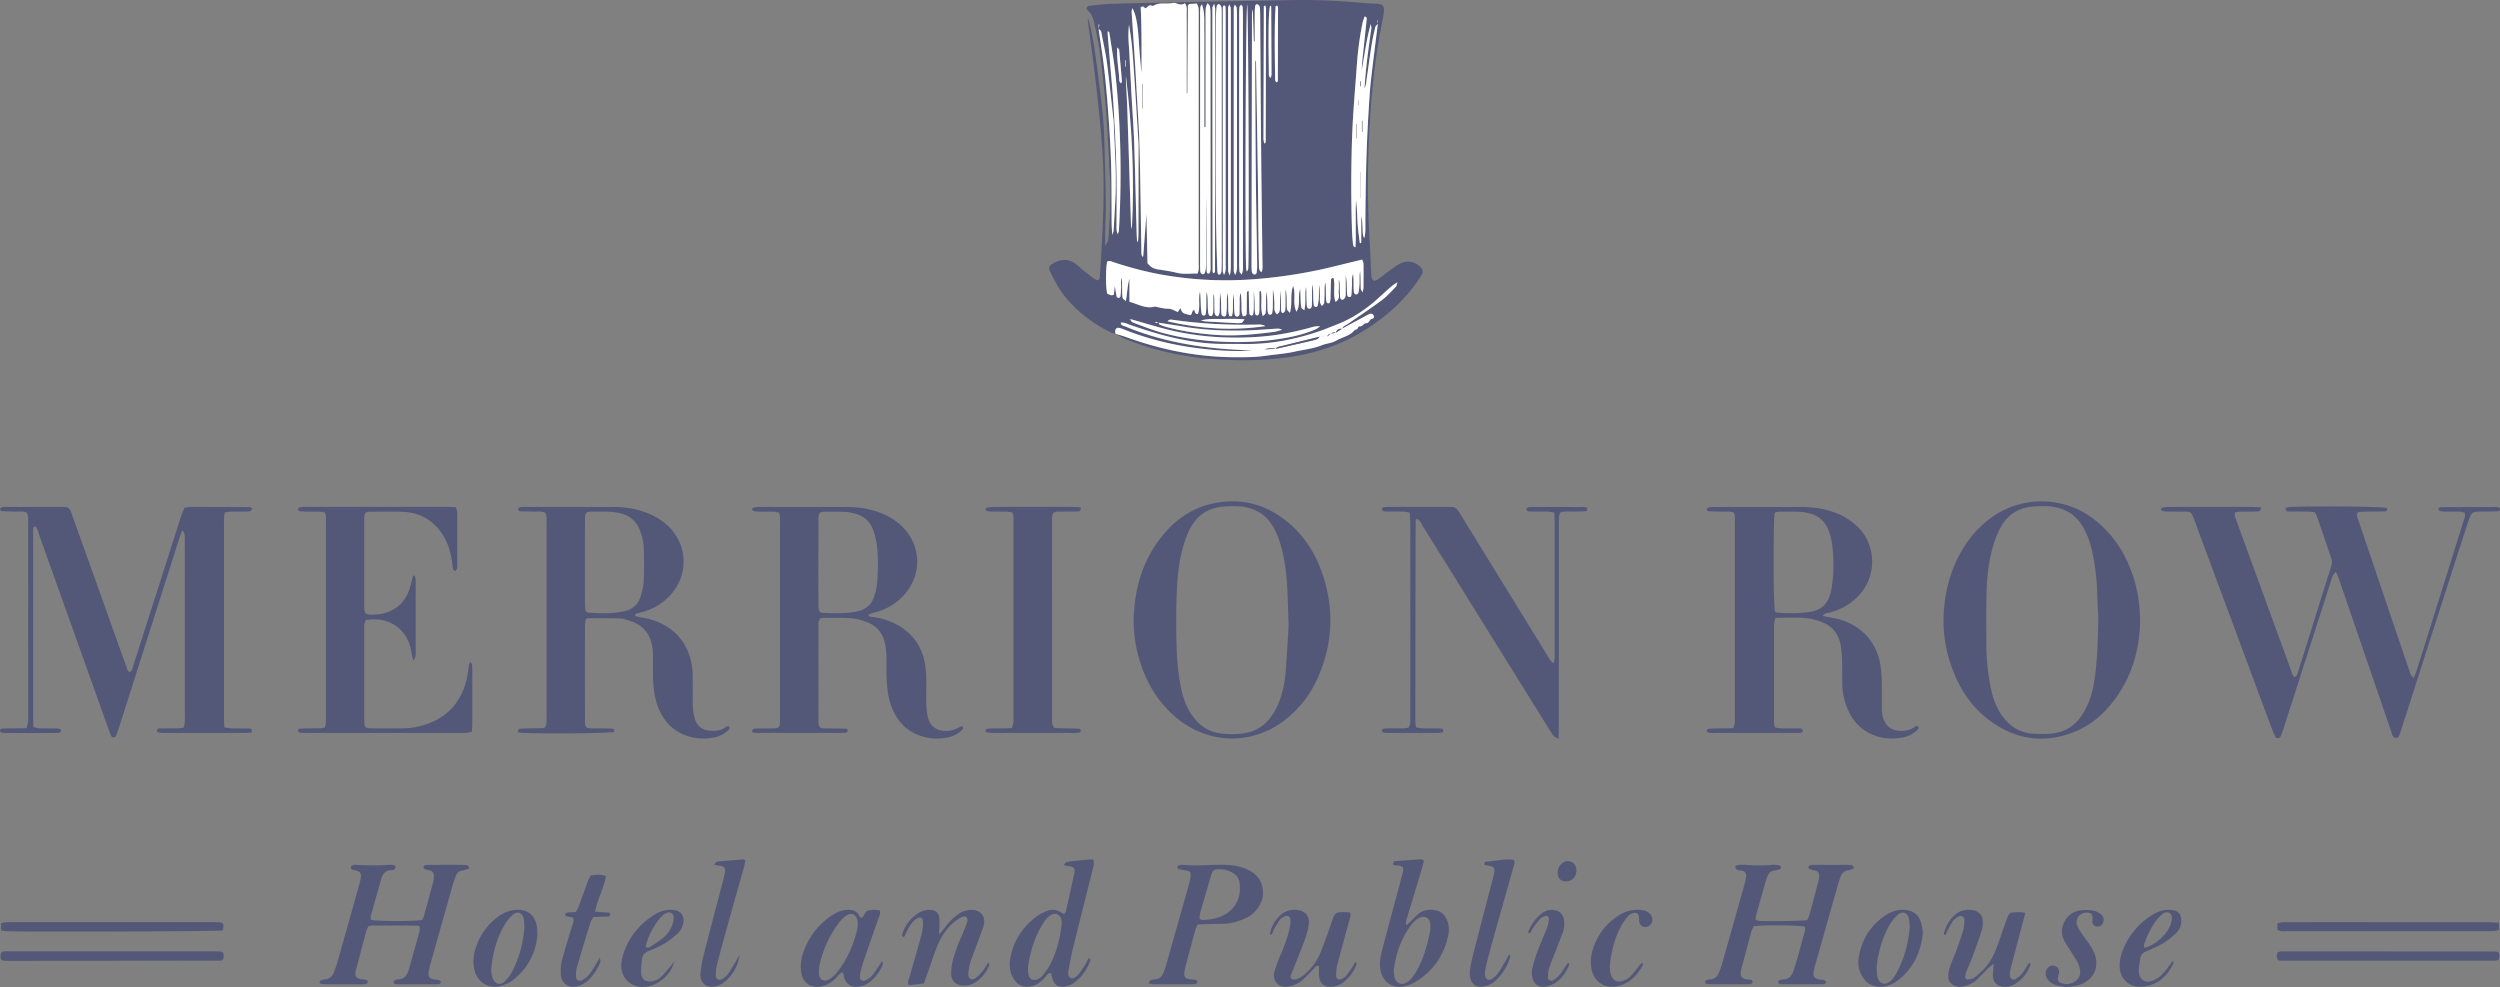 <svg xmlns="http://www.w3.org/2000/svg" id="merrion-logo" class="logo" viewBox="0 0 5657.73 2233.75"><rect x="0" y="0" width="5657.73" height="2233.75" fill="#808080" stroke="none"/><path d="M2524.78 755.89c-3.78-1.22-7.78-2-11.29-3.72-38.68-19.12-72.64-44.35-100.53-77.56-15.59-18.57-27-39.53-37.08-61.37-3.14-6.84-1.87-11.64 4.31-15.4 19.46-11.83 39.13-14.55 58.61 3.06 11.34 10.24 23.68 19.39 35.78 28.76 3 2.28 6.71 3.51 9.33 4.83 5.12-2.25 5-5.86 5.15-9 5-79.8 10.33-159.61 7.85-239.62-1-33.26-3.56-66.51-6.59-99.65-3.81-41.76-8.49-83.46-13.45-125.1-4.32-36.35-9.56-72.59-14.35-108.89a63.46 63.46 0 0 1-.48-12c8.36 27.44 12.75 55.71 16.87 83.92 6 40.82 10.72 81.84 15.41 122.84 2.19 19.17 3.69 38.48 4.34 57.77q2.58 75.9 4 151.84c.36 20.63-1.07 41.28-1.49 61.93-.23 11.23 0 22.47 0 37.77 3.22-5.75 5.09-8 5.83-10.65a55.89 55.89 0 0 0 1.91-11.79c3.1-50.55 6-101.11 1.67-151.75-.68-7.95-.32-16-.81-24-2.4-39.21-4.25-78.48-7.61-117.61q-5.11-59.67-12.84-119.11c-2.87-22.4-7.59-44.61-12.4-66.7-2.51-11.52-5.2-23.32-15.6-31.46-4.24-3.31-1.66-9.59 3.92-10.15 17.87-1.8 35.76-4.19 53.69-4.65 81.93-2.1 163.87-3.69 245.81-5.33 54-1.08 107.92-1.83 161.88-2.91 55.37-1.11 110.53 2.14 165.64 7 8 .7 16 .61 24 1.34 13.42 1.23 16.48 4.74 15.66 17.65a101.21 101.21 0 0 1-2 13.83A1475.56 1475.56 0 0 0 3106.67 194a2294.54 2294.54 0 0 0-10.6 263.43c.79 45.94 4 91.83 6.09 137.74.4 8.66.6 17.32 1.16 26 .34 5.26.34 10.82 6.57 14.88 2.9-1.4 6.66-2.61 9.71-4.81 10.81-7.79 21.25-16.09 32.06-23.86 5.92-4.26 12-8.59 18.54-11.6 16-7.31 34-3.11 45.64 9.71 4.08 4.48 4.75 9.6 2.39 14.79-1.92 4.2-4.75 8-7.34 11.87-33.26 49.69-77.38 87.75-128.07 118.5-49 29.73-102.27 47.7-158.89 56.5-54.28 8.43-108.9 9.53-163.46 6.55-74.24-4.05-146.47-18.93-215.54-47.25-7.24-3-13.88-7.39-20.81-11.13 8.23 2.53 16.58 4.71 24.66 7.64 78.19 28.35 158.6 44.81 242 45.46 25.3.2 50.59.22 75.74-3.47 21-3.09 42.46-4.42 63.14-9.05s42.09-6.56 62.09-14.65c10.34-4.18 22.55-4.65 31.9-10.19 14.2-8.4 32.19-10.49 42.77-25 6.59 1.41 7-7.93 9.64-7.48 7.65 1.32 10.27-7.33 15-7.08 8.35.44 7.55-9 13.83-10 4-.6 5.53-3.52 3.77-7.3-1.89-4-5.68-5.31-10.06-3.23-5.4 2.56-10.61 5.54-15.88 8.37q-22.83 12.24-45.64 24.51l.46.44c1.73-6.78 8.34-8 13.06-11.34 25.63-17.92 51.79-35.11 76.86-53.76 11.63-8.65 21.31-19.95 31.64-30.28 1.46-1.46 1.57-4.26 3.57-10.16-6.44 4.27-9.85 6-12.66 8.5-10.52 9.2-20.9 18.58-31.24 28-28.35 25.79-59.88 46.48-95.82 60.17-11.18 4.27-22.21 9-33.51 12.93-55.7 19.47-112.84 30.87-172.1 30.19-18.64-.22-37.28 0-55.93-.21-30-.42-59.65-4.45-89.07-10.3-38.59-7.67-75.94-19.59-113.16-32.07-7.28-2.44-14.3-7-22.81-5.55.51 6.6 6.3 6.79 10 8.33 92.27 38.58 189.4 51.61 288.47 54.36-37.9 3-75.69.55-113.24-3.67-61.06-6.85-120.52-20.91-177.76-43.66a71.37 71.37 0 0 0-11.3-3.69c-5-1.07-8.38 2.08-8.79 8-.15 1.86.65 3.85 1.03 5.81zm96.64-25.55c-1.8-.67-3.58-1.42-5.41-2-.45-.13-1.08.4-1.63.62.68.77 1.4 2.23 2 2.19a29.83 29.83 0 0 0 5.46-1.35c.88 1.69 1.35 4.36 2.7 4.91a136.26 136.26 0 0 0 17 5.71c34.79 9.23 70.16 14.23 106.09 17.12 45.48 3.66 90.32-.63 135.2-6.47 6.3-.82 12.41-3.13 18.61-4.75-4.29-2.64-8.17-2.83-12-2.61-22.56 1.32-45.1 3.37-67.68 4-47.94 1.32-95.74-.5-143.16-8.55-19.02-3.16-38.08-5.95-57.18-8.82zM2486.33 66.06l1.5-10.56-1.53-.19V66c4.31 30.28 9.29 60.49 12.73 90.86 3.9 34.38 6.93 68.88 9.38 103.4 2.69 37.85 5.09 75.75 6.15 113.68 1.23 43.94.81 87.92 1.22 131.89.06 7.19.68 14.37 1.27 26 2-6.11 3-7.78 3.13-9.51 1.52-25.92 3.13-51.84 4.3-77.77 2.52-56-2.24-111.81-4-167.7 0-1.33-.16-2.67-.31-4-4.94-43.63-9.37-87.33-15.06-130.87-2.93-22.39-8.13-44.47-12.24-66.71-.78-4.15-2.11-7.71-6.54-9.21zm71.38 656.11a6.91 6.91 0 0 0-1.71-.17c-.36 0-.68.46-1 .71l3.18-1c.52 6.7 6.09 8.44 10.89 10.2 19.32 7.09 38.49 14.82 58.25 20.39 46.26 13 93.59 19.17 141.66 21.16s95.69-.5 143-9.18c22.25-4.08 44.1-9.83 64.91-18.9 3.81-1.66 7.12-4.44 10.66-6.71-7.31-1-13.61.37-19.81 2.11-36.58 10.22-73.78 17.77-111.57 20.84-74.08 6-147.55 1.33-219.73-17.34-26.35-6.8-52.44-14.8-78.73-22.11zm560.67-668.32c-2 2.41-5.2 4.53-5.85 7.26-3.34 14.13-6.59 28.33-8.82 42.66-4.56 29.36-8.35 58.83-12.75 88.22-.44 3-2.87 5.62-4.38 8.43v.05c.67-2.56 1.76-5.09 1.93-7.69 2.86-43.2 9-86 14.95-128.84.24-1.79-.43-3.71-1.24-9.91-10.32 37-14.12 70.93-20.53 104.39.06-8 .77-15.87 1.6-23.75 3.14-29.78 6.39-59.55 9.37-89.35.27-2.67 1.54-6.59-4.22-8.21-1.68 4.92-3.9 9.68-4.92 14.68a732.13 732.13 0 0 0-12.84 94.89c-3.6 51.8-8.48 103.54-10.48 155.4q-4.23 109.82-.54 219.75c.33 10 1.16 19.93 2.2 29.85.31 2.92.43 6.78 5.66 7.88.26-7.47.71-14.72.71-22 0-21.32-.2-42.63-.17-64 0-6.8.52-13.6.8-20.4 2.21 18 2.42 36 3.59 53.87.92 13.93 3 27.79 4.65 41.67a3.25 3.25 0 0 0 1 1.59c.09.1.72-.31 2.46-1.11v-60.25c2.39 8.61 2.5 17.23 3 25.82.49 8.15-.59 16.59 3.8 24.33a78.11 78.11 0 0 0 2.55-19.47c.27-89.93 1.76-179.81 7.44-269.58 1.43-22.59 2.64-45.22 5.15-67.7 4.78-43 10.42-85.85 15.57-128.94v-6.83l-1.29.2c.56 2.36 1.08 4.73 1.6 7.09zM2562.29 18.3c-.79 4.67-1.49 6.59-1.37 8.45 2.31 35.88 4.8 71.76 7.08 107.64q2.52 39.88 4.64 79.78c2.2 40.55 5.18 81.08 6.22 121.66 1.95 75.91 2.75 151.86 4 227.79.07 4 0 8 .4 12 .18 1.83 1.29 3.56 2 5.39.91-.49 1.84-.73 1.86-1.05 2.54-32.78 5-65.57 7.31-96.2.76 36.38 1.57 75 2.35 111.83 7 8.77 14.21 12.67 23.28 14 14.47 2.14 29 4.18 43.2 7.76 15.8 4 31.32 1.18 46.69 1.75 4.06-8.71 2.68-16.81 2.68-24.67q.12-278.85.05-557.69c0-6 .3-12-.35-18-.4-3.65-2.34-7.12-3.6-10.71l-17.83 1c-1.3 2.08-2.6 3.19-2.61 4.3q-.72 98.85-1.26 197.72h-1.49v-18.91c0-54 .08-107.94-.1-161.91 0-7 1.81-14.59-3.93-23-6.44 4.46-13.25 3.27-20.1.07a13.31 13.31 0 0 0-7.85-.5c-14.09 3-29.3-2.31-42.67 5.91a4.68 4.68 0 0 1-3.85.36c-7.18-3.63-10.18 3.92-14.94 5.69-3.15-1.05-3.56-6.83-10.66-2.22 1.23 23.45 1.61 48.53 1.83 73.63s0 50.47 0 75.71q-3.81-36.18-6.07-72.5c-2.33-38.15-6.85-63.44-14.91-75.08zm364.25 628.86c6.68 19.91-1.87 39.21 7.48 58.19 10.18-16.34 1.94-33.56 8.6-51.75.39 11.9.56 20.5 1 29.09a69.8 69.8 0 0 0 1.67 13.8c.47 1.8 3.32 3 6.48 5.6 4.69-18.58.27-36 3.88-52.62.81 5.34.71 10.64.83 15.94.21 8.65.36 17.31.95 25.94.23 3.29 1.68 7.16 5.5 7.28s5.56-3.31 5.8-6.86c.36-5.31.35-10.64.46-16 .22-10.78-.45-21.6 1.55-32.33 1.21 10.62 1.09 21.23 1.26 31.83a113.55 113.55 0 0 0 1.26 15.86c.23 1.45 2.52 3.36 4.07 3.56s4.23-1.36 4.5-2.58a128.48 128.48 0 0 0 2.69-17.55c.44-5.3 0-10.66.16-16 .11-4.59.45-9.17.69-13.76 1.53 8 1.19 16 1.63 23.94.42 7.46-2.24 15.64 4.53 23.75 2.22-2.75 4.72-4.44 4.95-6.4.77-6.58.76-13.26 1-19.9.33-9-.71-18 1.81-26.91 1.18 7.91 1.08 15.82 1.21 23.73.1 6 .23 12 .86 17.93.33 3.17 1.53 6.47 7.15 5.24 3.28-6.33 2.33-13.71 2.61-20.83.42-10.65.48-21.31 1-31.95.13-2.84 1.92-4.76 5.8-4 4.37 17.11-2.19 35.47 4.39 53.73 11.47-6.52 6.45-16.73 7.18-24.93.78-8.63.18-17.39.18-26.09 2.27 5.34 2.19 10.63 2.29 15.92.15 8 .23 16 .75 24 .22 3.46 2.36 7.15 6.07 6.16 2.48-.65 5.1-4.14 5.91-6.87 1.09-3.72.63-7.92.65-11.92.05-11.94 0-23.88 0-35.82 2.45 9.61 2.42 19.25 2.59 28.88a136.32 136.32 0 0 0 .95 15.92c.2 1.45 2.29 3.33 3.86 3.77 3.16.88 5.15-1.58 5.43-4.24.75-7.27 1-14.6 1.4-21.9.52-8.65-1-17.51 2.34-26 1.23 8 1.15 15.91 1.26 23.83a144.61 144.61 0 0 0 .85 17.93c.26 1.88 3.17 4.81 4.76 4.73 2-.09 5.18-2.5 5.56-4.37a146.18 146.18 0 0 0 2.21-19.72c.59-9.69-.8-19.52 1.62-29.11 1 13.35.93 26.66 1.16 40 0 1.92 1.71 3.81 4.09 8.77 1.22-5.91 2.15-8.38 2.17-10.84.14-18 .22-36 0-54 0-2.93-1.65-5.84-2.84-9.74l-22.36 5.36c-24.59 5.9-49.09 12.25-73.81 17.6a1103.64 1103.64 0 0 1-152.14 21.69 829.35 829.35 0 0 1-187.28-7.6c-42.89-6.53-84.8-17.18-126-30.81-5-1.65-9.86-4.47-15.39-1.9-3.73 15.12-3.83 56.71-.16 72.8 4.68 1.6 9 5.63 15.07 2.21.64-5.79 1.28-11.68 2.18-19.85 1.56 9.68 2.51 16.91 4.05 24 .31 1.43 2.82 3.26 4.35 3.3s4-1.9 4.23-3.24c.87-5.88 1-11.87 1.49-17.82.7-8.31-1.39-16.84 1.7-25 .68 10 .58 20 .72 29.95a98.88 98.88 0 0 0 1.11 15.88c.35 1.93 3.11 3.43 7.14 7.56 3.7-18.74 3.52-35.25 8.26-51.15v52.42c19.63 5.15 36.85 16.51 57.65 10.83 1.11-.3 2.51.61 3.8.83 8.51 1.45 17.05 4.13 25.52 3.92 8.8-.21 15.45 5.09 22.72 7.53 2.23-3.74 3.69-6.2 5.42-9.09 5.1 12.15 5.1 12.15 23.26 16.16 4.15-2.66 2.3-10 8.28-11.83 1.82 4.22 1.17 9.25 8.23 9.31 6.24-16.29.11-34.16 4.86-50.88 1.36 11.25 1.36 22.5 1.84 33.72a121 121 0 0 0 2.19 17.68c.26 1.32 2.83 3 4.36 3.05s4.2-1.66 4.41-2.92a119.17 119.17 0 0 0 1.36-15.81c.21-6 0-12 .1-18 .07-5.61.29-11.22.44-16.84 2.62 7.28 2.51 14.52 2.65 21.74.16 8 .36 16 .93 24a19.85 19.85 0 0 0 2.58 7.44c.44.85 2.31 1.32 3.51 1.31s3.09-.62 3.37-1.42c1.07-3.06 2.2-6.3 2.26-9.49.24-13.27.1-26.55.1-39.83 2.3 5.74 2.26 11.51 2.31 17.27.06 7.33 0 14.68.38 22 .24 4.54.16 9.7 5.64 11.69 3 1.08 5.71-3.58 6-10.91s.12-14.66.25-22c.12-6.55.36-13.11.55-19.67 2.52 11.24 2.43 22.46 2.55 33.69.06 5.31.05 10.71 1.05 15.88.33 1.7 3.59 3.47 5.79 3.95 1.27.27 4.24-1.8 4.45-3.13a156 156 0 0 0 1.55-17.82c.42-10.79-.72-21.67 1.94-32.37 1.31 13.28 1.16 26.53 1.39 39.77a52.33 52.33 0 0 0 2 11.52c.19.79 2.12 1.54 3.27 1.58s3.06-.68 3.23-1.4a63.12 63.12 0 0 0 1.9-11.55c.3-6.65 0-13.33.13-20 .07-5.8.3-11.6.45-17.4 2.13 9.44 2 18.74 2.17 28a154 154 0 0 0 1 15.93c.41 3.31 1.73 6.9 5.76 6.94s5.46-3.2 5.56-6.82c.18-6.66.05-13.33.31-20 .36-8.85-1.06-17.86 2.25-26.59 1.51 8.53 1.53 17 1.89 25.55.38 9-1 18.4 3.25 27 6.2.56 8.4-2.23 8.49-6.69.28-14.65.22-29.32.52-44 .05-2.07-1.61-5.48 4.05-6.27.2 7.31.41 14.43.58 21.55.25 10 .25 20 .93 29.93.11 1.63 3 3.53 5 4.33.72.3 3.55-2.09 3.77-3.5a118.75 118.75 0 0 0 1.17-15.88c.15-11.83 0-23.66 0-35.48 2 12.62 1.9 25.24 2.07 37.86a74.55 74.55 0 0 0 1.39 13.83c.25 1.24 3 2.81 4.46 2.71s3.39-2 3.77-3.48a41.7 41.7 0 0 0 1.06-9.87c.12-12 0-24 .17-36 0-2.12-1.43-5.72 3.19-5.76 3.49 18-2.29 36.81 4.24 56.72 3.14-3.14 6-4.64 6.27-6.53a145.7 145.7 0 0 0 1.15-17.87c.16-5.33 0-10.67.06-16 .11-5.18.4-10.36.62-15.54 2.38 12.68 2.27 25.3 2.44 37.9a47.37 47.37 0 0 0 1.54 11.76c.38 1.42 3 3.1 4.54 3.08s4.22-1.76 4.53-3.16a68.29 68.29 0 0 0 1.58-13.76c.23-13.23.15-26.47.19-39.7 2.65 9.2 2.44 18.47 3.31 27.64.89 9.33-3 20 6 27.78 7.78-4.5 6.32-11.7 6.66-18.11.31-6 .05-12 .13-18 .08-5.79.27-11.57.41-17.36 1.83 14.76 1.72 29.41 1.89 44 0 4.86 2.93 7.93 5.33 6.28 1.91-1.3 4-3.69 4.26-5.78.65-6.61.5-13.3.54-20 .06-9.19 0-18.38 0-27.58 2.75 9.24 2.67 18.5 2.77 27.75.07 6-.08 12 .83 17.92.36 2.34 3.31 4.29 6.28 7.83 6.52-20.32-.08-40.2 7.58-60.8zM2720.07 9.79c-1.2 2-3.24 3.93-3.46 6.05a172.79 172.79 0 0 0-.65 17.93v563.48c0 4.66 0 9.33.19 14 .07 2 .11 4.18 1 5.83s2.67 3.31 4.28 3.55 4.22-1 4.74-2.32a35 35 0 0 0 2.92-11.35c.44-9.31.26-18.64.27-28V441.38c1.12 51.26 1.11 102.53 1.14 153.79q0 10 .51 19.95c.16 3.16 2.1 4.55 5.88 3.68 3.9-6.39 2.73-13.86 2.74-21q0-282.73-.11-565.48a127.19 127.19 0 0 0-1.23-17.88c-.28-2-2.56-3.7-5.31-7.41-2 5-3.81 7.82-4.12 10.79a176 176 0 0 0-.51 18V287.34h-2.77V176.18v-53.95c0-18.65.26-37.3-.09-55.94-.4-18.46 1.51-37.04-5.42-56.5zm134.78 606.33c3.6-8.38 2.22-15.81 2.14-23-.87-81.28-2.13-162.55-2.87-243.83-.93-101.94-1.48-203.88-2.2-305.82-.05-6.66-.1-13.33-.37-20-.14-3.31-.21-6.83-1.41-9.81-.77-1.9-3.39-3.55-5.52-4.15-1-.27-3.76 2.14-3.94 3.57A144.16 144.16 0 0 0 2839.5 31c-.12 20.93-.05 41.87-.05 62.8h-2l-2.19-72.61c-1.95 6-1.94 12-1.95 17.92q-.49 280.84-1 561.68c0 4 .06 8 .39 12a11.56 11.56 0 0 0 1.65 5.6c1 1.43 3.07 3 4.64 2.94s4.4-1.71 4.6-3a105.78 105.78 0 0 0 1.45-17.76c-.87-61.95-2.18-123.89-2.83-185.85-.76-73.29-1-146.58-1.46-219.87-.11-19.28 0-38.55 0-57.83a5.45 5.45 0 0 1 1.72 3.82q2.11 129.9 4.14 259.79c.66 45.3.85 90.61 1.35 135.91.24 21.32.6 42.64 1.21 64 .18 4.89-1.17 10.62 5.68 15.58zm-96.94 5.7c1.65-.63 3.26-.74 3.89-1.59a10.9 10.9 0 0 0 2.41-5.32q.67-11 .68-22V37.31c0-4.67 0-9.33-.09-14-.08-2.65 0-5.49-.88-7.88s-2.65-5.32-4.55-5.76c-4.16-1-5.67 3.09-6 6.12a211.28 211.28 0 0 0-1.56 23.85q-.4 126.9-.55 253.82c0 104.56-.35 209.13 3.59 313.66a80 80 0 0 0 .7 9.93c.21 1.73 1.54 3.24 2.36 4.77zm52.35-.35c3.7-10.73 2.61-18.75 2.61-26.59q.11-279.7 0-559.42c0-6.64-.19-13.3-.68-19.93-.1-1.46-1.84-2.81-3.37-5-1.72 2.19-3.61 3.51-3.75 5-.57 5.94-.8 11.94-.8 17.91q-.06 281.72 0 563.41c0 6 .25 12 .83 17.91.18 1.51 2.1 2.83 5.16 6.71zm-15 1c5.52-11.38 4.23-19.42 4.23-27.14q.06-279.78-.07-559.56c0-6 0-12-.61-18-.21-2.09-2.14-4-4.14-7.52-1.35 3.88-2.51 5.65-2.51 7.43q-.12 297.77 0 595.53c-.03 1.85 1.13 3.64 3.07 9.27zm-288-552.11a36.46 36.46 0 0 0-.53 5.93c1.38 17.23 2.91 34.45 4.32 51.68 3.15 38.44 6.91 76.84 9.21 115.34 2.86 47.78 5.23 95.61 6.46 143.46 1 39.9 0 79.86.12 119.79 0 7.1-.84 14.43 2.46 23.32 1.58-3.63 2.82-5.23 2.91-6.89 6.61-117.14 4.9-234.13-7.38-350.84-3.47-33-9.37-65.76-14.28-98.6-.22-.99-1.84-1.76-3.36-3.18zm66.13 476.26h2.17c.31-5.92.86-11.83.88-17.75q.24-100 .31-200c0-3.33-.25-6.66-.46-10q-3.33-53.83-6.71-107.67-2.51-38.89-5.3-77.77c-1-13.28-2.11-26.56-3.65-39.79-1.48-12.71-3.58-25.35-5.41-38a205.24 205.24 0 0 0-1.31 32c.26 9.31 1.2 18.61 1.69 27.92 1.76 33.27 3.38 66.54 5.19 99.81 2 35.93 4.75 71.82 6 107.77 2.31 67.95 3.75 135.92 5.6 203.89.09 6.55.61 13.07.93 19.6zM2783 623.48c3.28-12.4 2.5-20.36 2.5-28.18q.08-279.82 0-559.66c0-6 .06-12-.33-18-.12-1.91-1.62-3.72-3.42-7.57-1.37 4.29-2.46 6.09-2.46 7.9q-.09 297.81.06 595.63c-.02 1.8 1.24 3.59 3.65 9.88zm-35.27-615.6c-2.58 6.13-4 7.88-4 9.62q.08 298.88.43 597.74c0 1 1.45 2 2.23 3 .51-.27 1.22-.41 1.5-.83.71-1.06 1.74-2.24 1.74-3.37q.3-296.88.4-593.76c.04-2.45-.86-4.94-2.3-12.4zM2770 622.43c5.34-10.29 3.75-18.37 3.75-26.1q.13-280.64 0-561.26c0-6 .05-12-.38-18-.14-2-.11-5.43-4.55-4.43-.53 1.75-1.56 3.56-1.56 5.37q-.11 297.62 0 595.22c.06 1.86 1.09 3.69 2.74 9.2zm52.54-612.6C2819 32.25 2817.41 530.31 2820 605a85.07 85.07 0 0 0 1.38 9.45 10.67 10.67 0 0 0 3.55-7.27c2.19-39.04.53-578.1-2.38-597.35zM2548 172.32c0 3.91-.17 7.83 0 11.74.91 17.92 2.19 35.83 2.83 53.77q2.54 70.78 4.64 141.59c1.36 43.21 2.58 86.43 4 129.64.11 3.2 1.33 6.35 2 9.52 6.28-116.11.53-231.42-13.47-346.26zM2863.85 738c-8.85-4.87-15.42-3.47-21.61-3.35-63.23 1.26-126.19-1.8-188.81-11-3.17-.47-7.1-1.6-11.21 3.47 73.45 17.07 145.51 22.07 221.63 10.88zm26.43-725.55c-1.47.87-3.43 1.44-3.47 2.13-3.34 55.84-1.74 111.71-.87 167.58 0 1.43 2 2.82 3.18 4.33 1.32-1.38 2.84-2.23 2.84-3.08q.35-82.93.37-165.87c0-1.63-1.33-3.31-2.05-5.05zM2863.4 12c-1.66 1.51-3.26 2.29-3.27 3.06q-.54 149.79-.79 299.58c0 3.14 1.06 6.27 1.83 10.56 1.78-2 3.22-2.86 3.22-3.73q.49-150.78.72-301.57c.01-2.45-1.03-4.9-1.71-7.9zm10.94.72c-3.43 11.52-4.46 61.92-2.79 148.61.1 5-1.53 10.59 3.85 15.37.84-2.92 2.17-5.36 2.17-7.8q-.15-76.9-.69-153.82c0-.81-1.73-1.63-2.54-2.35zm-57.63 710c-18.68-1.64-34.46-1.08-50.16-.79-15.18.28-30.6-1.48-49 3.3 5.39 1.22 7.25 1.92 9.15 2q35.74 2.09 71.49 4a40.72 40.72 0 0 0 11.79-.74c1.83-.41 3.02-3.26 6.73-7.73zm-280.37-534.14c2-2.18 2.82-2.7 2.78-3.15-2-24.34-4.11-48.67-6.36-73-.11-1.17-1.82-2.18-4.32-5-1.93 26.87 4 50.89 4.6 75.19.04 1.6 1.7 3.15 3.3 5.96zm10.9-52.74l-1.23.81v14.2l1.23-.08zM412.58 1200.1c-2.7 7.38-5.68 14.68-8.07 22.16Q339.89 1425 275.38 1627.68c-4 12.69-8.18 25.35-12.77 37.84-.66 1.78-4 3.18-6.3 3.52-1.33.2-3.76-1.72-4.44-3.25-2.7-6.06-5-12.29-7.27-18.55Q167 1430 89.34 1212.66c-2.62-7.33-3.62-15.59-9.55-21.28-4.13-.11-4.4 2.8-4.54 5.31-.29 5.32-.29 10.65-.29 16v410c0 7.25.37 14.51.59 22.78 5.33 1.1 9.67 2.66 14.06 2.79 12.65.39 25.33.14 38 .27a21.73 21.73 0 0 1 7.79 1.1c1.39.56 3 3 2.82 4.37a5.73 5.73 0 0 1-3.56 4 42.08 42.08 0 0 1-9.93.77q-56 .08-112 0a37.66 37.66 0 0 1-9.86-1c-1.35-.37-3-3-2.87-4.39s2.07-4 3.42-4.16c6-.64 12-.65 18-.75 12.58-.21 25.17-.34 38.59-.52 1.37-5.34 2.91-9.6 3.48-14 .6-4.6.32-9.32.32-14q0-217-.05-434c0-8.54 1.47-17.39-3.37-26-9.22-3.86-19.3-1.68-29.1-2.17-9.3-.46-18.61-.46-27.89-1.12-1.24-.09-3.16-2.81-3.18-4.33s1.83-3.6 3.32-4.15a23.19 23.19 0 0 1 7.87-1q67 0 134 .13a60.61 60.61 0 0 1 7.74 1c7.64 5.92 9.19 14.75 12.05 22.75q45.16 126 90.14 252.08c10.08 28.22 20.06 56.47 30.37 84.61 1.73 4.73 1.83 10.84 8.45 13.3 5-3.68 5.86-9.63 7.62-15.14q27.67-86.57 55.41-173.12Q383 1252 408.87 1171.13c2.41-7.5 5.59-14.75 8.36-22 5.12-.76 9-1.84 12.94-1.84q67 0 134 .39c1.82 0 3.63 1.28 6.84 2.48-1.43 2.4-2.16 5.36-3.84 6.07-2.93 1.23-6.43 1.39-9.7 1.44-11.33.16-22.66 0-34 .17-4.53.09-9 1-14.44 1.57-.78 4.45-1.65 8.21-2 12a97.81 97.81 0 0 0-.14 10v444c0 6.53.61 13 1 20.75 6.26.85 11.33 2 16.43 2.14 13.32.37 26.66.12 40 .51 4.63.14 7.55 2.53 4.61 8.66-4.09.38-8.65 1.18-13.21 1.19q-93 .12-186 0c-11 0-16-2.09-14.66-5.58 2.64-6.89 9-4.35 13.84-4.56 10-.42 20 0 30-.2 5.22-.11 10.43-.8 16.56-1.31 1-4.25 2.29-7.93 2.61-11.68.45-5.3.21-10.66.21-16q0-198-.05-396c-.06-7.69 1.13-15.67-5.65-23.23zM5286.66 1294.12c-8.42 6.59-9 13.57-11 19.61-12.19 37.34-24.14 74.75-36.16 112.14q-36.08 112.17-72.18 224.34a152 152 0 0 1-6.27 16.77c-2 4.39-9.5 4.8-11.67.62a166.22 166.22 0 0 1-7.87-18.29q-35.93-96.39-71.71-192.83-51.46-138.56-102.89-277.13c-8.77-23.68-7.65-21.37-31.3-21.56-11.33-.09-22.67.11-34-.15a32.64 32.64 0 0 1-9.5-2.16c-.81-.27-1.52-2.21-1.44-3.33s1.07-2.87 1.91-3a77.72 77.72 0 0 1 13.69-1.81c22-.18 44-.1 66-.1h124c6.53 0 13.05.59 21.63 1-2 4-2.49 7.14-4.1 7.87-2.87 1.31-6.38 1.52-9.64 1.57-10.66.18-21.33 0-32 .17-4.55.09-9.08.93-13.5 1.41-3.16 7.82.86 13.74 3 19.74 12.38 34.47 25 68.84 37.55 103.25q42.39 116.34 84.86 232.67c2.19 6 2.94 13 9 17.54 5.87-2.89 6.43-8.45 7.92-13.16q20.51-64.72 40.72-129.54c11-34.94 21.82-69.9 33-104.77 2.3-7.17 3.84-14 1.29-21.42-11-32.1-21.92-64.25-33-96.35-.84-2.45-2.58-4.59-4.62-8.14-5.32-.41-11.17-1.15-17-1.25-14-.24-28-.07-42-.3-4.48-.07-7.77-1.88-6.22-8.47 3.35-.56 7.1-1.6 10.88-1.75 64-2.4 201.31-1 217.54 2.2 2.72 5.48-.81 7.66-5.11 7.8-14 .46-28 .29-42 .49-5.31.08-10.63.41-15.92.88-1.16.11-2.23 1.3-3.57 2.14-2.45 9 2.42 16.79 5.1 24.76q48.45 143.85 97.34 287.55c6 17.64 11.91 35.31 18.17 52.86.95 2.69 3.56 4.79 6.55 8.63 2.63-6.15 4.79-10.21 6.15-14.53q55.08-175.26 109.91-350.61c.74-2.38.09-5.2.09-8.91-3.73-.93-7.36-2.51-11-2.61-12.65-.35-25.32 0-38-.32a25 25 0 0 1-9.46-2.24c-1-.45-.94-3.35-1.42-5.38 2.24-.9 4-2.21 5.79-2.22q63-.3 125.94-.25c2.47 0 4.94 1.22 7 1.76 1.73 5-.61 7.61-4.13 7.77-12.63.57-25.3.54-38 .68-20 .23-22.19 1.28-28.54 20.59-17.05 51.86-33.7 103.84-50.41 155.81q-50.71 157.82-101.33 315.66c-1.22 3.8-2.45 7.6-3.82 11.35-1.61 4.41-3.13 9.26-9.15 8.84-5.71-.41-7.14-5.17-8.64-9.63s-3-8.83-4.5-13.24q-56.26-164.37-112.62-328.74c-2.56-7.46-5.65-14.73-9.34-24.28zM4125.42 1394.15c10.55 2 19.66 3.66 28.7 5.59 51.3 10.92 94.6 48.53 102.25 111.16a291.57 291.57 0 0 1 2.26 29.82c.37 20.65.2 41.31.19 62 0 10.12 1.32 20 5.81 29.14 6 12.18 15.48 19.57 29.27 21.44 15.9 2.15 30.43-.63 42.77-10.53 6.46 1.75 6.51 5.08 2.88 8.72-10.25 10.27-23.11 16.11-37.09 18.14-19.92 2.9-39.88 2.22-59.16-4.82-29.24-10.67-49.43-30.88-61.55-59.17a149.55 149.55 0 0 1-12.52-56.23c-.36-19.32.05-38.66-.6-58a206.54 206.54 0 0 0-3.53-33.68c-4.64-23.1-18.1-40-39.89-49a129.61 129.61 0 0 0-34.5-9.36c-23.82-2.69-47.84-1.45-72.54-1.06-1.24 4.47-2.78 8.08-3.15 11.8-.53 5.28-.24 10.65-.24 16v197.93c0 7.18-1.05 14.59 2.7 22.42 4.4.65 8.84 1.77 13.31 1.87 12.66.28 25.33.1 38 .18 2.65 0 5.47-.13 7.9.71a5.89 5.89 0 0 1 3.35 4.22c.08 1.5-1.54 4.09-2.9 4.45a38.25 38.25 0 0 1-9.89.87h-189.93a53.83 53.83 0 0 1-11.83-1.15c-1.29-.3-3-2.91-2.86-4.29s2.15-3.91 3.52-4c6.61-.61 13.28-.66 19.93-.79 11.92-.23 23.84-.38 36.52-.58 1.3-4.5 2.83-8.09 3.27-11.81.55-4.61.23-9.32.24-14v-437.85c0-7.85 1-15.87-2.06-24-7.84-3.56-15.9-2.1-23.71-2.37-11.3-.38-22.62-.39-33.91-1-1.38-.07-3.47-2.5-3.69-4.06-.18-1.3 1.7-4 3-4.21a73.71 73.71 0 0 1 13.83-1.3q99-.07 197.93 0c26.2 0 51.77 3.68 76.33 13.16a149.17 149.17 0 0 1 48.92 30.33c43.81 41 45.61 112.66 4.07 156.72-18.35 19.47-40.6 32.06-66.36 38.74-4.92 1.21-10.82.35-15.04 7.85zM4016.93 1384c1.59.79 3.29 2.3 5.1 2.43 26.59 2 53.2 2.45 79.47-2.75 19-3.76 32.24-15.23 38.74-33.68a117.08 117.08 0 0 0 4.87-19.28c4.28-25 4.94-50.34 3.37-75.59-1.15-18.53-3.15-37-10.15-54.64-7.94-20-21.63-33.22-42.59-38.4-7.06-1.75-14.31-3.37-21.53-3.66-15.94-.62-31.91-.48-47.87-.37-3.11 0-6.21 1.31-10 2.17-.55 5.93-1.37 11.1-1.47 16.28-1.94 99.26-1.01 190.25 2.06 207.49zM1233.46 1160.15c-9-4.15-18.46-1.84-27.62-2.31-10-.52-20-.42-29.91-1-1.34-.08-3.4-2.6-3.54-4.15s1.65-4 3-4.34a55.42 55.42 0 0 1 11.88-1.06q101 0 201.93.06c28.28 0 55.66 4.74 81.71 16.19 15.4 6.77 29.41 15.55 41.52 27.29 44.46 43.13 46.31 111 4.19 156.52-18.66 20.16-41.59 32.93-68.25 39.21-4.33 1-9.57.52-11.62 7.47 3.15.77 6.11 1.59 9.11 2.23 9.11 1.93 18.42 3.15 27.31 5.77 68.8 20.25 92.87 75.2 94.28 122.37.72 24-.09 48 .46 72a118.54 118.54 0 0 0 3.68 27.58c5.1 19.18 17.63 28.89 37.57 29.92 11.42.59 22.64-.55 32.28-7.91 2-1.49 4.48-2.25 6.37-3.16 4.4 3.25 3.78 6.21 1.14 8.9-9.69 9.89-22 15.31-35.19 17.63a119 119 0 0 1-47.66-.86c-34.88-8.06-59.32-28.83-73.94-61.38-10-22.27-13.34-46-14.17-70-.55-16-.1-32-.22-48 0-6.66.13-13.38-.68-20-3.81-31.16-19.22-53.47-49.89-63.52-7.57-2.48-15.36-5.56-23.14-5.85-24.58-.93-49.21-.7-73.82-.79-1.12 0-2.25 1.2-4.7 2.58-.51 4.24-1.66 9.37-1.67 14.5q-.18 107 0 213.93c0 17 1.39 18.08 18.28 18.38 14 .25 28 .1 42 .4 4.87.11 7.14 2.76 5.42 7.77-15.81 3-151.25 4.39-207.72 2.12-3.11-.12-6.2-1.07-11-1.94 1.92-3.4 2.84-7 4.28-7.2 5.86-.92 11.88-.93 17.85-1.07 12-.27 24-.37 36-.66 1.24 0 2.47-.94 4.41-1.72.84-1.88 2.49-4.17 2.83-6.65a103.11 103.11 0 0 0 .65-14v-443.85c-.14-7.16 1.06-14.67-3.41-21.4zm91.74 223.15c2.74 1.44 4.43 3 6.22 3.16 27.28 1.82 54.64 2.66 81.51-3.28 18.06-4 31.35-14.9 36.72-33.13 3.35-11.42 6.59-23.26 7.12-35 1.09-24.58 1-49.27.14-73.87a116.71 116.71 0 0 0-11.23-46.26c-7.59-16-19.78-26.78-36.49-31.82a124 124 0 0 0-27.41-4.76c-12.6-.86-25.29-.58-37.94-.47-19.24.16-20 .78-20 20.54q-.18 94.89 0 189.8c0 5.14.91 10.32 1.36 15.09zM1855.94 1400c-5.44 7.27-3.61 15.55-3.64 23.35-.18 46.65-.09 93.3-.09 140 0 21.32-.08 42.65.07 64 0 6.55-1.07 13.48 4.27 19.16 7.46 3.27 15.56 1.7 23.46 1.95 11.32.35 22.66.1 34 .69 4 .21 5.18 3.47 3.44 7.64-1.59.53-3.43 1.68-5.27 1.68q-102 .14-203.9 0c-1.84 0-3.67-1.14-6.83-2.19 1.19-2.45 1.7-5.59 3.27-6.27 2.9-1.25 6.42-1.36 9.69-1.41 10.66-.17 21.33 0 32-.13 17.36-.28 18.34-1.29 18.78-17.79.09-3.33 0-6.66 0-10v-435.83c0-7.87 1-15.92-2.38-24.66-3.67-.72-7.4-2-11.16-2.11-12.66-.3-25.32 0-38-.3a35.33 35.33 0 0 1-9.59-1.9c-.91-.27-1.82-2.07-1.86-3.2s.84-3 1.65-3.22a52.26 52.26 0 0 1 11.63-2c14.66-.24 29.32-.14 44-.14h151.95c23.42 0 46.54 2 69 9.12 17.93 5.67 34.73 13.51 49.69 25 56.65 43.56 61.12 121.67 9.81 171.32-17.67 17.09-38.68 28-62.48 33.85-4.21 1-8.23 2.82-12.28 4.23 1.38 5.87 5.29 5 8.2 5.32a156 156 0 0 1 44.26 11.64c48 20.79 73.38 58.28 77.67 109.59 2.05 24.5.44 49.29 1 73.93a156.24 156.24 0 0 0 3.1 29.7c4.8 22 18.9 32.8 41.25 33.13 11.18.17 19.58-2.39 35.56-10.84 4 1.82 4.4 4.82 1.71 7.76-9.87 10.82-22.9 16.23-36.8 18.53a118 118 0 0 1-45.71-.9c-35.64-8.12-60.51-29.27-75.19-62.7-10.39-23.67-12.93-48.8-13.84-74.15-.63-17.3.22-34.66-.45-52a131 131 0 0 0-4.07-27.5c-5.75-22.28-20.41-37.3-41.6-45.16-11.13-4.12-23.07-7.37-34.82-8.14-21.24-1.38-42.61-.65-63.93-.66-1.89-.02-3.78 1.03-5.57 1.61zm.32-240.33c-5.64 7.92-4 16.16-4 24q-.21 88.88-.07 177.76c0 4.66-.08 9.34.3 14 .67 8.2 3.16 11.38 10.77 11.66 25.28.92 50.64 1.85 75.64-3.17 19.78-4 33.87-15.28 39.79-35 2.85-9.5 5.41-19.32 6.23-29.15 2.26-27.22 2.92-54.59.06-81.77a166.41 166.41 0 0 0-9-38.69c-7-19.32-21.26-31.91-41.41-37-7.05-1.8-14.31-3.44-21.54-3.74-15.95-.65-31.94-.51-47.92-.44-3.11-.13-6.27 1-8.85 1.5zM4843.29 1406.5c-1.34 62.3-17.81 123.08-57.36 176.39-24.71 33.33-55.48 59.67-94.44 74.63-63.68 24.47-124.35 17-180.7-21.3-42.08-28.57-70.87-68.13-89.6-115-19.35-48.42-26.56-98.55-21-150.74 5-46.5 18.32-89.87 42.7-129.76a241 241 0 0 1 56.61-64.07 194.19 194.19 0 0 1 239.22-1.59c43.2 33.18 71.25 76.83 88.35 128 10.93 32.44 15.74 65.94 16.22 103.44zm-94.6-7.47c-.76-16.84-2.11-41.44-2.93-66.06-.87-26-4.37-51.77-9.4-77.24-4.4-22.22-10.92-43.89-22.57-63.69-12.78-21.73-31-35.9-55.52-42.52-18.4-5-37-4.47-55.57-3.26-32.95 2.14-58.53 17.5-74.69 46.35-7.08 12.64-12.37 26.55-16.65 40.45-10.66 34.58-14.42 70.46-15.52 106.41-1.23 40.6-.61 81.26-.52 121.9.07 29.37 3.27 58.51 8.46 87.37 4.74 26.39 12.67 51.7 29.1 73.61 17.89 23.87 41.53 37 71.37 38.22 11.3.48 22.67.56 33.95-.09 30.48-1.75 55-14.88 72.22-40.29a172.5 172.5 0 0 0 14.41-26.17c9.06-20.21 13.37-41.8 16.29-63.61 5.5-40.99 6.66-82.27 7.57-131.41zM2565.53 1402.88c1.75-69.76 19.72-134.11 64.16-189.36 28.77-35.77 64.62-61.8 109.61-72.72 62-15.06 119-3 169.54 36.42 36.62 28.56 62.55 65.31 79.15 108.46 31.89 82.89 30.52 165.39-5.09 246.85a246.63 246.63 0 0 1-70.42 93.29c-73.75 60.34-174 60.91-248.29.06-43.2-35.38-70.49-81.21-86-134.23a308.21 308.21 0 0 1-12.66-88.77zm350.75 14.46c-1.35-38.07-1.68-66.74-3.59-95.3-1.79-26.56-5.22-53-11.79-78.9-5.1-20.07-11.72-39.55-23.4-57-12-17.9-28.35-29.55-48.86-35.9-17.56-5.44-35.53-5-53.49-4.38-38.79 1.39-67.33 19.47-84 54.56a247.84 247.84 0 0 0-15.36 43.13c-7.61 29.06-10.9 58.9-12.26 88.86-2.08 45.93-2.16 91.88-.54 137.84a542 542 0 0 0 8.73 81.33c4.86 25.71 13 50.22 29.1 71.47 14.27 18.83 32.54 31.61 55.88 35.71a176.61 176.61 0 0 0 63.61-.21c24-4.53 42.8-17.5 56.94-37.45A147.93 147.93 0 0 0 2897 1582c6.13-18.38 10.55-37.26 12.1-56.5 3.1-39.11 5.24-78.33 7.18-108.16zM935.57 1495.47c-2.41-10.52-4.18-16.83-5.27-23.25-6.56-38.53-37.79-72.59-88.1-70.46-4.59.19-9.17.74-14.54 1.2-1.16 4-2.62 7.64-3.16 11.39-.56 3.92-.28 8-.28 12v196c0 3.33-.07 6.67.09 10 .68 13.83 2.51 15.86 16.82 16 24.67.2 49.34.27 74-.21A164.66 164.66 0 0 0 967.9 1638c49.5-17.86 77.91-53.9 89.08-104.43 2-9.07 2.66-18.45 4.13-27.66.37-2.28 1.46-4.45 2.83-8.46 2.22 3.08 3.92 4.41 4.12 5.92a113.84 113.84 0 0 1 .79 13.94q.08 60 0 120c0 5.93-.63 11.87-1 18.85-5.08.92-9.45 2.32-13.85 2.4-16 .29-32 .15-48 .15H700c-6.66 0-13.35.1-20-.55-2-.2-5-2.4-5.51-4.26-.83-2.82 1.72-4.83 4.63-5 6-.34 12-.39 18-.47 10-.13 20-.08 30-.37 2.51-.08 5-1.2 8.44-2.09.67-4.08 1.54-7.86 1.85-11.68.33-4 .15-8 .15-12v-438c0-7.86 1-15.89-2.36-24.64-5.28-.63-10.37-1.66-15.48-1.78-12-.29-24 0-36-.27a21.42 21.42 0 0 1-7.55-1.93c-.91-.38-1.7-2.15-1.69-3.28a4.22 4.22 0 0 1 1.75-3.19 13.7 13.7 0 0 1 5.63-1.7c5.32-.3 10.66-.36 16-.36h312c7.23 0 14.47.52 22.2.82 1.08 5 2.6 8.78 2.61 12.58.18 40.66.12 81.33.11 122 0 1.33.24 2.87-.33 4a59.89 59.89 0 0 1-4.23 6.23c-1.68-1.71-4.44-3.19-4.83-5.15-1.7-8.49-2.49-17.15-4-25.67-3.54-19.9-10.34-38.61-21.88-55.32-20.21-29.27-48.45-45.78-83.67-48-27.23-1.69-54.63-.47-82-.42-1.9 0-3.79 1-5.4 1.5-5.6 6.55-4.08 14.17-4.11 21.35-.14 42-.07 84-.07 126 0 22-.17 44 .1 66 .2 15.88 2.85 18.12 19 18 45.94-.48 76.85-25.49 86.85-70.15 1.3-5.79 3-11.5 4.55-17.22.12-.45 1-.69 2.69-1.85 1.06 2.3 2.62 4.32 2.87 6.49a125.09 125.09 0 0 1 .48 14v150c-.15 6.26 1.2 12.98-5.23 23.14zM3527.2 1672.34c-6.26-3.75-9.57-4.74-11.3-7a192.39 192.39 0 0 1-11-16.65q-142-228.26-284-456.5c-4-6.43-6.72-14.25-14-18.16-1.62 1.79-3.16 2.69-3.16 3.61q-.49 227.89-.71 455.81c0 3.86 1 7.72 1.69 12.8 5.53.73 10.6 1.86 15.7 2 13.32.37 26.66.15 40 .47 4.92.12 7.35 2.66 4.77 8.68-4.14.4-8.69 1.22-13.25 1.23q-55 .16-110 0a54.49 54.49 0 0 1-11.84-1.09c-1.32-.29-3.1-2.91-2.94-4.27.17-1.54 2.12-3.87 3.58-4.09a96.4 96.4 0 0 1 13.93-.8c11.33-.13 22.66 0 34-.23 3.2-.07 6.38-1.11 9.12-1.61 5-8 3.77-16.18 3.8-24.06.13-40.65.07-81.31.07-122q0-157-.06-313.92c0-8.53-.88-17.06-1.39-26.47-5.6-.91-10-2.15-14.4-2.25-13.32-.31-26.65-.11-40-.28-4-.05-8.16-.43-8.67-7.32 1.82-.79 3.95-2.26 6.25-2.58a86.63 86.63 0 0 1 12-.49h130c3.33 0 6.66.21 10 .24a15.93 15.93 0 0 1 13.55 7.16c3.05 4.36 5.92 8.86 8.71 13.4q96.39 156.59 192.78 313.16c4 6.54 7.09 14 15.16 19.8 1.23-3.71 2.46-5.93 2.62-8.22.36-5.31.23-10.66.23-16v-291.92c0-7.88-.45-15.76-.73-24.87-6.26-.83-11.32-2-16.4-2.1-13.32-.35-26.65-.09-40-.43-4.29-.11-8.05-1.76-5.85-8.21 2.09-.53 4.58-1.7 7.07-1.71q62-.13 124 .09c1.81 0 3.63 1.3 5.24 1.91 1.36 4.27-.07 7.32-4 7.59-8.63.6-17.31.35-26 .68-9.91.38-20-1.34-30.72 2-1 3.35-2.66 7-3 10.71-.54 6.62-.27 13.32-.27 20v453.89c-.09 7.92-.36 15.82-.58 28zM2445.88 1148.12c.34 7.7-2.65 9.19-6.07 9.27-12 .32-24 .16-35.94.44-6.55.16-13.36-1.29-19.57 2.49-4.9 7.88-3.33 16.76-3.34 25.28q-.2 95.89-.08 191.8 0 121.88.09 243.74c0 8.47-1.77 17.42 5 26.54l30.59.74c8.65.2 17.3.23 25.93.79 1.34.08 3.36 2.5 3.53 4 .16 1.37-1.55 4-2.84 4.29a53.74 53.74 0 0 1-11.82 1.15q-92.9.09-185.8 0a73.65 73.65 0 0 1-13.65-1.83c-.77-.15-1.64-2.13-1.63-3.26s.81-2.92 1.7-3.26a22.93 22.93 0 0 1 7.62-1.72c10-.21 20-.06 30-.18 6.58-.08 13.16-.4 20.38-.64 1.31-4.64 2.82-8.26 3.26-12 .55-4.6.25-9.31.25-14v-437.54c0-7.85 1-15.88-2.39-24.59-5.29-.63-10.38-1.65-15.5-1.77-12-.29-24 0-36-.28a20.7 20.7 0 0 1-7.52-2c-.88-.38-1.59-2.19-1.55-3.32s1-3 1.79-3.11c5.18-.89 10.42-1.89 15.65-1.93 24.64-.2 49.28-.1 73.92-.1 34.63 0 69.26-.05 103.89 0 6.56.08 13.1.66 20.1 1zM3973.1 2081.61c2.91.93 5.28 2.17 7.74 2.39 15.37 1.42 96.1.22 109.09-1.63 1.67-4.1 4.11-8.75 5.47-13.7 6.52-23.74 12.8-47.55 19-71.37a76.59 76.59 0 0 0 2.56-13.69c.58-7.62-2-11.15-9-13.45-2.52-.83-5.23-1-7.78-1.8s-4.84-1.81-6.72-2.54c-1.56-5 .65-7.76 4.17-8 7.93-.65 15.94-.5 23.91-.53q26.94-.1 53.87 0a91.51 91.51 0 0 1 15.81 1c1.74.32 3 3.48 5.41 6.6-5.85 2-10 4.24-14.38 4.78-9.29 1.15-14 6.94-17.05 14.83-1.91 5-3.59 10-5 15.15Q4134 2091.74 4108 2184a126.87 126.87 0 0 0-3.64 15.54c-1.5 10.05 2.24 15.14 12.07 16.92 3.92.71 8 .54 11.81 1.64 2 .58 3.4 3 5.05 4.63-1.74 1.89-2.43 3.08-3.47 3.66a8.13 8.13 0 0 1-3.82 1q-47 .09-93.92 0c-2.52 0-5-1.07-7.16-1.55-2-4.74.22-6.94 3.61-8.23a16.93 16.93 0 0 1 5.85-1.08c13.33-.09 20.76-7.63 24.6-19.52 3.07-9.49 6.06-19 8.74-28.63 5.21-18.58 10.11-37.25 15.29-55.84 1.43-5.15 3.21-10.18.84-15.47-14.06-3.26-86.57-4.09-114.62-1.16-1.65 3.37-4.32 7.2-5.49 11.44-7.6 27.59-14.76 55.3-22.31 82.9-4.23 15.44-3.66 26.31 17.13 26.46 4.1 0 8.09 1.05 7.63 8.06-1.72.69-3.93 2.21-6.23 2.37-6 .42-12 .3-18 .3-21.32 0-42.63 0-63.95-.08a129.35 129.35 0 0 1-15.88-.83c-1.37-.18-3.44-2.63-3.4-4a6.07 6.07 0 0 1 3.27-4.53 39.56 39.56 0 0 1 9.74-1.82c8.94-.91 14.6-6 17.88-14a170.67 170.67 0 0 0 6.9-18.71q25.9-91.23 51.49-182.55a127.08 127.08 0 0 0 3.63-17.59c.9-6.82-2.49-11.22-9.49-12.93-3.21-.78-6.77-.44-9.79-1.61-2.12-.83-4.77-3.16-5.09-5.15-.66-4.07 3.09-5.37 6.34-6.19a26.14 26.14 0 0 1 6-.43 76 76 0 0 1 8 .1 399.4 399.4 0 0 0 63.87.12c5.19-.38 10.55.43 15.72 1.31 1.32.22 3 2.79 3.1 4.33s-1.47 4-2.85 4.49a52.11 52.11 0 0 1-11.57 2.49c-7.42.84-12.08 5.16-15.19 11.47a55.11 55.11 0 0 0-3.67 9.28q-11.74 41.3-23.24 82.65c-.7 2.45-.45 5.14-.68 8.35zM950 2096.88c-2.67-.94-4.51-2.14-6.35-2.15q-50-.27-100-.21c-3.23 0-6.47 1-10 1.52-1.72 4-3.77 7.45-4.78 11.21-7.59 28.29-15 56.62-22.41 84.95a69.7 69.7 0 0 0-2.18 9.73c-.74 6.64 2.73 11.78 9.34 13.32 5.15 1.21 10.56 1.31 15.7 2.55 1.37.33 3 3 3 4.6s-2 3.67-3.45 4.09a37.38 37.38 0 0 1-9.86 1.08q-42 .06-84-.13a40 40 0 0 1-9.73-1.57c-.91-.24-2-1.94-2-3s.71-2.93 1.62-3.34c2.93-1.31 6.07-2.89 9.17-3 11.74-.34 18.29-7.09 22.09-17.18 3-8.1 5.83-16.32 8.19-24.63q24-84.54 47.62-169.14a183.87 183.87 0 0 0 4.63-19.42c1.59-9.46-1.25-13.44-10.47-15.94-3.17-.86-6.57-1.14-9.53-2.45-1.37-.6-2.72-3.07-2.65-4.64a6.22 6.22 0 0 1 3-4.45 16.33 16.33 0 0 1 7.65-1.57 684.31 684.31 0 0 0 79.87 0c7.33-.41 11.2 2.41 10.49 6.14-.95 5-5.14 6-9 6-12.77.07-19.45 7.2-22.72 18.59-8.07 28.15-16.17 56.29-24 84.5-.82 2.95-.11 6.33-.11 9.35 16.45 3.52 99.24 3.58 116.32.15 1.23-2.71 3-5.59 3.89-8.73 7.09-25.66 14-51.37 21-77.07a45 45 0 0 0 1.05-5.9c1.67-12.79.62-19.44-13.67-21.3-2.55-.34-5-1.76-7.41-2.78-.58-.24-1-.86-1.5-1.3-1.14-4.23 1.49-6.71 4.82-7 7.26-.68 14.62-.52 21.93-.54q27.94-.1 55.88 0a91.85 91.85 0 0 1 15.84 1c1.74.32 3 3.54 5.58 7-6.71 2-11.58 3.84-16.62 4.72-7.37 1.29-12.08 5.47-14.6 12.12-2.83 7.46-5.48 15-7.66 22.68q-25 88.38-49.8 176.82a134.16 134.16 0 0 0-4 17.5c-1.64 11.63 1.6 15.77 13.07 17.69 3.28.54 6.75.36 9.83 1.39 2.08.7 3.64 2.93 5.15 4.23-1.9 5.16-5.55 5.07-8.7 5.08q-45 .17-89.94.06a29.67 29.67 0 0 1-4-.4c-2.84-.37-5.66-1.82-5-4.72.5-2 3.2-3.86 5.32-5.06 1.62-.91 3.87-.84 5.85-.94 11.6-.55 18-7.53 21.84-17.61.72-1.86 1.4-3.74 1.94-5.66 7.92-28.19 15.91-56.36 23.63-84.61 1.03-3.73.57-7.76.83-11.63zM2709.8 2092.45c-2.27 6-4 9.65-5 13.45q-10.53 38.46-20.79 77a148.35 148.35 0 0 0-3.66 17.56c-1.41 10.17 2.26 14.41 12.93 15.74 4.58.57 9.24.72 13.71 1.76 1.3.3 2.92 3.07 2.79 4.58a5.68 5.68 0 0 1-3.6 4 60.3 60.3 0 0 1-11.88.95q-40.92.11-81.84 0c-3.81 0-7.61-.91-13.1-1.62 1.79-3.43 2.37-6.54 4.1-7.44 2.8-1.45 6.34-1.86 9.59-2 10.82-.4 17-6.45 20.46-16.07 1.79-5 3.7-10 5.15-15.09q26.16-92.07 52.13-184.19a115.8 115.8 0 0 0 3.52-17.57c1.09-9.18-1.42-12.12-10.25-13.55-5.85-1-11.74-1.81-17.47-3.28-1.07-.27-1.86-3.17-2-4.93-.08-.93 1.33-2.61 2.36-2.9 3.13-.86 6.47-2 9.59-1.66 30.61 3.1 61.18-.57 91.75-.14 19.43.27 38.5 2.91 56.25 11.43 15 7.2 26.34 17.91 31.15 34.4 6.56 22.51.58 42-14.67 59-8.14 9.09-18.56 15.18-29.83 19.48-13.71 5.22-27.87 9-42.69 9.29-12.64.29-25.28.37-37.92.7-6.58.16-13.12.65-20.78 1.1zm4.79-13c2.67 1.11 4.48 2.53 6.27 2.5 16-.31 31.68-2.66 46.37-9.71 27.45-13.16 42.72-40.08 38-74.15a29.65 29.65 0 0 0-13.2-21.4c-12.1-8-25.78-10.34-40-9.19-2.76.23-5.88 2.91-7.74 5.31s-2.83 6-3.75 9.15c-8.21 28-16.41 56-24.37 84.09-1.17 4.24-1.06 8.89-1.58 13.36zM2408.14 2069c2-3 3.63-4.44 4-6.2q9.4-41.85 18.5-83.77a47.81 47.81 0 0 0 1.25-7.86c.23-5-2.61-8.8-7.74-10.2-2.54-.69-5.27-.65-7.87-1.16s-4.93-1.26-9.26-2.4c2.7-2.92 4-5.59 5.94-6.17a77 77 0 0 1 13.67-2.31q18.82-2.06 37.68-3.8c3.14-.29 6.33 0 9.47 0 3.68 7.75 1.23 14-.37 20.38-15 60-30.19 120-45 180-4 16.12-6.92 32.51-10 48.83-1.23 6.46-2.66 13.48 3.61 18.41 4.17 3.28 11.64.55 18.68-7.72 5.57-6.54 10.17-13.95 14.78-21.23 3.11-4.92 5.5-10.3 8.06-15.19 5.18.75 4.3 4 3.54 6.05a105.06 105.06 0 0 1-34.46 48 49.45 49.45 0 0 1-21.63 9.77c-14.88 2.85-24.86-2.95-29.19-17.21-1.29-4.29-2-8.75-2.82-12.55-5.2-1.67-7.11 1.32-9.31 3.74-3.57 3.94-6.94 8.09-10.76 11.79a52.51 52.51 0 0 1-22.13 13c-18.63 5.44-34.53-.92-44-17.86-7.88-14.05-9.19-29.34-6.38-44.63 7.75-42.05 30.07-74.83 65.44-98.71a73.33 73.33 0 0 1 12.4-6.38c16.99-7.28 27.05-6.15 43.9 5.38zm-81.77 120.88c.36 6 .19 10.68 1 15.23 1.89 10.56 11.23 15.52 21 10.94a31.2 31.2 0 0 0 11-8.3c6.18-7.78 12.5-15.71 17-24.48 14.48-28.09 22.43-58.24 25.94-89.57a43.41 43.41 0 0 0 .1-9.93c-1.79-14.6-13.93-20.22-26-11.53a55.27 55.27 0 0 0-13.66 14.33c-20.75 31.74-31.55 67.09-36.38 103.27zM3182.78 2094.21l9.5-9c6.24-5.93 12-12.43 18.81-17.69 11.87-9.22 25.77-10.21 39.89-7 11.12 2.56 18.54 10.23 23.09 20.38a52.8 52.8 0 0 1 4.22 31.21c-8.51 47.92-33.88 84.66-75.05 110.15-8.26 5.11-18.24 8.3-27.86 10.16-23.42 4.53-43.86-9.32-50.07-32.28-4.51-16.71-1.81-33.13 2.35-49.23 10.29-39.89 21.23-79.6 31.88-119.39 5-18.62 10-37.21 14.73-55.9 3.21-12.8 1.38-15.23-11.33-17-3.16-.43-6.34-.69-10.07-1.1.34-3 .2-4.91.87-6.52a4.31 4.31 0 0 1 3.14-2.09c19.85-1.55 39.71-3 59.59-4.29 1.66-.1 3.43 1.43 6.22 2.69-1.86 7.1-3.47 14.11-5.53 21-10.5 35-21.15 70-31.66 105-1.83 6.08-4.96 12.09-2.72 20.9zm-28.76 102c.91 6.89.91 12.34 2.44 17.33 3.54 11.54 14.65 16.3 25.4 10.61a42.76 42.76 0 0 0 13.65-11.25 149.67 149.67 0 0 0 14.72-23.59c12.94-25.7 20.54-53.23 26.09-81.31a56.19 56.19 0 0 0 .44-17.84c-1.75-13.42-12.85-18.94-24.9-12.82-9.15 4.65-15.72 12.15-21.5 20.36-15.1 21.46-25.21 45.18-31.26 70.61-2.29 9.69-3.58 19.56-5.1 27.93zM4583.58 2066c-2.39 8.86-4.29 15.81-6.13 22.78-9.18 34.72-18.45 69.41-27.4 104.18a50.77 50.77 0 0 0-1.34 15.74 8.66 8.66 0 0 0 13.35 6.77 66.28 66.28 0 0 0 14.84-13c4.62-5.59 7.84-12.31 11.81-18.46a70.25 70.25 0 0 1 4.95-6c.8 2.6 1.79 4 1.46 5-5.93 16.78-16 30.62-30.55 40.88-10 7.09-21.23 11.1-33.85 8.65-12.3-2.39-18.9-8.85-20.37-21.26-.69-5.85.34-11.91.67-17.87.18-3.15.54-6.3 1.07-12.48-5.19 4-8.31 6-10.87 8.52-9.43 9.35-18.29 19.32-28.12 28.24-9 8.18-20.1 12.82-32.16 15.08a29.35 29.35 0 0 1-19.38-3c-7.52-3.91-12.78-10.1-12.47-18.94.26-7.2 1.05-14.67 3.3-21.45 4-12 9.54-23.41 13.87-35.28 5.92-16.23 11.82-32.51 16.69-49.07 2.21-7.5 2.49-15.72 2.56-23.62.07-6.77-6.62-10.6-12.83-7.4-4.59 2.35-9.26 5.59-12.32 9.62-4.77 6.31-8.35 13.55-12.13 20.55-2.12 3.94-3.64 8.21-5.36 12.18-5.17-1-3.6-3.92-3-6.18a82.08 82.08 0 0 1 20.33-36.18c12.61-13 28.09-17.25 45.66-14 12 2.23 20.58 11.14 21.26 23.14a63.25 63.25 0 0 1-2.15 21.65c-5.67 18.42-12.13 36.61-18.82 54.69-4.84 13.1-10.69 25.82-15.77 38.84a44.47 44.47 0 0 0-3.1 13.38c-.09 1.66 3.34 5.12 4.87 5 5.12-.52 11.07-1 14.94-3.87a172.28 172.28 0 0 0 25.19-22.45c12.15-13.46 20.42-29.53 26.65-46.52 6.87-18.73 13.33-37.62 20-56.43 1.78-5 3.58-10 5.65-14.92 2-4.64 5.59-7.46 10.75-7.63 8.57-.3 17.18-1.5 28.25 1.12zM3068.15 2177c1.12 2.21 2.36 3.53 2.09 4.31a88 88 0 0 1-31.35 42.71 48.89 48.89 0 0 1-24 9c-18.26 2-29.19-7.65-29.79-26.1-.22-7.08-.16-14.17-.23-20.87-5.48-1.59-7.25 1.66-9.46 3.9-8.38 8.54-16.34 17.54-25.15 25.61a66.64 66.64 0 0 1-35.42 17.23c-14.88 2.26-27.69-5.2-31.15-18.61a27 27 0 0 1 .06-13.62 309.88 309.88 0 0 1 11.13-32c9.42-22.76 19.16-45.39 24-69.68a75.56 75.56 0 0 0 1.61-17.72c-.3-6.68-7-10.31-13.22-7.3-4.07 2-8.37 4.58-11 8.07-4.82 6.27-8.53 13.4-12.65 20.2-2.64 4.37-2.74 10.15-7.28 13.57-.91-1-2.42-2-2.29-2.68 2.89-15.5 10.42-28.55 21.39-39.71s24.52-15.49 40-14.09c18.19 1.64 29.12 14.51 26.45 32.74a170.93 170.93 0 0 1-8.21 32.81c-7.66 21.27-16.35 42.17-24.64 63.21-2.19 5.57-4.48 11.1-6.71 16.66-1.51 3.78-3.24 8.35 1.09 10.63 3.1 1.64 8.12 2.22 11.19.83a76.93 76.93 0 0 0 18.42-11.52 133 133 0 0 0 37.32-53.54c8.14-21.08 15.66-42.41 23.13-63.74 8.09-23.11 7.92-23.2 32.4-23 3.2 0 6.39.55 9.45.83 2.42 7.85-.71 13.89-2.43 20.19-9.06 33.36-18.24 66.7-26.82 100.19-1.95 7.59-2.23 15.74-2.26 23.63 0 5.83 6.25 9.24 11.69 6.75 3.54-1.62 7.32-3.69 9.76-6.59a244.28 244.28 0 0 0 15.32-20.81c2.41-3.66 3.92-8.02 7.56-11.49zM2090.86 2225.7c-11.74 1.41-21.6 2.65-31.47 3.69-1.1.11-2.32-1-4.08-1.79-1.51-6.58 2.08-12.55 3.79-18.72 7.83-28.19 16.05-56.28 23.87-84.48a194.59 194.59 0 0 0 5.41-25.36c.8-5.82.36-11.91-.25-17.8-.42-4-5.66-6.12-9.43-4.45-10.32 4.55-16.52 13.28-21.95 22.48-4 6.8-7.09 14.18-10.53 21.19-5.8-.37-5-4.48-4.14-7.16 7.09-21 19.92-37.45 39.22-48.59a43.46 43.46 0 0 1 25-5.45c10.18.66 16.53 4.89 18.68 14.91 1.63 7.61.89 15.75.93 23.65 0 4.28-.54 8.56-1.14 17.06 5.77-6.43 9-9.48 11.6-13 8.69-11.89 18.2-23 30.2-31.67 10.57-7.69 22.2-12 35.46-11 16.54 1.26 27.1 12.94 25.15 29.44-.92 7.76-4.16 15.31-6.86 22.78-7.7 21.26-16.12 42.28-23.31 63.7a122.55 122.55 0 0 0-5.61 29.25c-.78 10.11 7.68 15.13 15.82 9.43 6.39-4.47 11.83-10.58 16.84-16.66 4.54-5.5 7.94-11.94 12.91-19.64 1.07 3.63 2.33 5.49 1.86 6.69a79.9 79.9 0 0 1-29 37.25c-9.56 6.75-20.17 10-32 8.85-15-1.51-24.85-10.82-25.19-25.83a113.27 113.27 0 0 1 3-27.61c5.23-22.78 14.36-44.25 23.56-65.67a245.77 245.77 0 0 0 9.9-26.07c2.36-7.85-4-13.65-11.46-10.07a90.85 90.85 0 0 0-21.4 14.2c-16 14.55-27.54 32.59-35.45 52.58-7.83 19.78-14.36 40.07-21.49 60.13-2.56 7.51-5.3 14.98-8.44 23.74zM1996.24 2174.5c1.22 5 2.09 6.42 1.73 7.39-5.59 15.38-15 28.06-27.45 38.62a54.15 54.15 0 0 1-26.93 12.28c-16.39 2.66-28.8-5.31-33.38-21.26-.54-1.89-.28-4-.83-5.91a33.44 33.44 0 0 0-2.6-5.33c-7.27 2.35-10.32 8.77-15 13.25-9.28 8.93-19.42 16-32.38 18.68-24.82 5.05-44-8.54-46.5-33.69a95 95 0 0 1 3.85-39.48c12-36.73 33.66-66.21 66-87.58 10.69-7.07 22.28-11.88 35.37-12.38 11.43-.44 21.14 2.08 26.33 13.7.75 1.67 2.57 2.86 4.38 4.79 7-2.73 6.38-11.35 13.76-16.36 8-2.08 18.23-3.45 28.33-.81 2.59 7.33-1 12.53-2.94 18.06-11.38 32.68-22.84 65.33-34 98.07-2.79 8.16-4.84 16.6-6.92 25a38.57 38.57 0 0 0-1 9.88c.12 5.73 6.18 10.29 11.22 7.77 5.84-2.92 11.91-6.39 16.18-11.15 6.15-6.87 10.79-15.09 16-22.77 1.78-2.63 3.38-5.36 6.78-10.77zm-54.94-82.5c-.15-3.05-.11-5.06-.38-7-2.14-15.76-14.58-21.56-27.1-12a85.87 85.87 0 0 0-16.6 17.08 248 248 0 0 0-40.68 86 92.16 92.16 0 0 0-3.19 27.55c.74 13.9 12.33 19.67 24.13 12.07a75.76 75.76 0 0 0 18.77-17.53c21.67-28.42 35.7-60.54 43.76-95.28.89-3.96.99-8 1.29-10.89zM2.89 2172c-2.34-5.58-2.74-11.22.67-17 6.87-3.49 14.33-2 21.51-2q228.8-.15 457.59-.07c4 0 8-.11 12 .09 10.06.51 12.21 3.12 11.38 14.14-.14 1.83-1.45 3.58-2 4.83a13.09 13.09 0 0 1-2 1.64 4.62 4.62 0 0 1-1.94.43q-240.76.26-481.54.45c-3.33 0-6.66-.09-10-.3a14.57 14.57 0 0 1-3.8-1 9.87 9.87 0 0 1-1.87-1.21zM3415.33 2159.68c2.07 3.32 2.82 4 2.71 4.41-5.9 21.73-17.37 40.09-33.8 55.38a51.28 51.28 0 0 1-26.45 13.11c-16.17 2.85-27.68-4.52-30.68-20.72a58 58 0 0 1 0-19.76c2.08-12.44 4.87-24.79 8-37 14.27-55.34 28.78-110.63 43.18-166a125.35 125.35 0 0 0 3.11-13.59c1.68-11.66-.18-14-11.55-16.1-3.66-.66-7.28-1.47-10.18-2.07-1.42-5 1.56-7.26 3.47-7.35 20.48-1 40.61-6.76 61.3-4.43.58.07 1.1.72 1.71 1.14 3 6.77-.33 12.92-2.1 19.2q-19.48 69.09-39 138.17-9.71 34.56-18.9 69.25c-2.05 7.7-3.66 15.53-5 23.39a40 40 0 0 0-.12 11.87c1 7.54 8.38 11.25 14.9 7.07a48.92 48.92 0 0 0 13.22-11.86c6.22-8.57 11.44-17.88 16.87-27 3.03-4.94 5.58-10.15 9.31-17.11zM5155.06 2172.54c-3.46-6-3.24-11.57-.06-17.76 2.41-.55 4.95-1.64 7.49-1.64q243 0 486 .2c1.85 0 3.7 1.23 5.38 1.82 3.7 5.9 3 11.49.51 17.22-2.25.71-4.12 1.81-6 1.81q-244 .12-488 0c-1.84-.01-3.7-1.13-5.32-1.65zM1673.3 2161.37c-1.93 25.72-20.17 53.2-39.21 64.62a43.41 43.41 0 0 1-5.26 2.89c-27.61 11.85-46.17-2.29-43.43-28.1a262.25 262.25 0 0 1 6.52-37.25c14.33-56.13 29.15-112.13 43.78-168.17 1.52-5.8 3.07-11.6 4.37-17.45 2.32-10.46 2.2-17.84-12.76-18.64-3-.16-5.91-1.47-11.1-2.85 3.19-3.33 4.7-6.37 6.48-6.54 19.84-2 39.72-3.49 59.6-5 1.12-.08 2.33 1.1 4.74 2.32-1 4.7-1.76 9.83-3.15 14.79-12.78 45.51-25.8 90.95-38.48 136.49-8 28.86-15.89 57.78-23.22 86.82-1.92 7.6-2.21 15.78-2.11 23.68.09 6.73 7.09 10.62 13.09 7.26 5.09-2.86 10.36-6.53 13.71-11.17 7-9.67 12.8-20.19 19-30.43 2.61-4.33 4.96-8.84 7.43-13.27zM1346.8 2063.06c7.55.64 12.74 1.12 17.94 1.5s10.47.66 15.2 1c2.37 4.81.67 7.64-3 8.33-4.53.85-9.27.58-13.92.77-6.59.26-13.18.49-20.35.75-2.37 4.52-5.15 8.33-6.47 12.6-10.43 33.69-20.81 67.39-30.63 101.26-2 6.86-2.16 14.46-2 21.69a8.84 8.84 0 0 0 13 7.7c5.72-3.13 11.51-7 15.65-11.92 6-7.06 10.56-15.3 15.57-23.14 2.78-4.34 5.22-8.89 9.88-16.91.69 6.24 1.74 8.7 1 10.48a112.36 112.36 0 0 1-26 39.84c-7.22 7.11-15.52 12.42-25.56 14.91-20.22 5-36.78-6-37.9-26.6-.57-10.51-.11-21.54 2.51-31.65 6.69-25.75 14.82-51.12 22.43-76.63 1.87-6.27 5.41-12.23 3-20.53l-17.72-3.56c-1-5 1.11-7.4 4.8-7.84 5.92-.7 11.9-.82 18.94-1.26 2-3.77 4.64-7.55 6.19-11.72 6.5-17.46 12.58-35.09 19-52.56 2.28-6.16 5.24-12.07 7.91-18.16 12-1.88 23-3.23 34.94 1.15-4.16 27.44-18.94 51.24-24.41 80.5zM4351.83 2110.11c-4.79 46.31-22.68 83.46-59.31 110.41a63.93 63.93 0 0 1-29.27 12c-19.44 2.7-35.5-3.39-46.75-19.86a60.45 60.45 0 0 1-10.29-43.7c6.07-41.72 26.58-74.67 61.74-98.17 13.12-8.77 27.63-12.85 43.51-11.54 18.67 1.54 30.73 10.88 36.15 29.08 2.24 7.55 3.05 15.53 4.22 21.78zm-29.73-12.81c-.69-5.94-.66-13.41-2.58-20.33-3.22-11.6-14.09-15.44-23.32-7.74a89.42 89.42 0 0 0-18 21c-11 17.54-18.35 36.78-23.6 56.84-4.23 16.12-7.94 32.28-7.35 49.08.18 5.27.37 10.74 1.85 15.73 4.5 15.16 17.54 19 29 8.49a65.23 65.23 0 0 0 12.29-15.55c18.82-32.82 28.04-68.64 31.71-107.52zM1216.2 2115.74c-3.51 40-21.25 76.55-56.81 103.34-7.22 5.45-16.2 9.34-25 11.79-29.21 8.15-55.08-8.28-61.2-37.95a88.28 88.28 0 0 1 1.59-41.49c8.72-31.84 26.48-57.83 53.21-77.33 13.15-9.6 27.81-15.24 44.5-15.13 26.47.18 38.58 16.62 42.44 36.8 1.01 5.23.73 10.59 1.27 19.97zm-29.41-18.43c-.39-4.54-.28-12-1.8-19-2.72-12.61-14.25-16.95-24.17-8.52a88 88 0 0 0-17.72 21.21c-18.26 30-27.3 63.2-31 97.94-.91 8.65-.31 17.27 3.12 25.47 5.31 12.76 17 16.32 26.94 6.79a88.87 88.87 0 0 0 17.62-23.81c15.51-30.54 24.51-63.03 27.01-100.08zM503 2105.85c-16.28 2-442.34 3.35-488 1.48-3.87-.16-7.72-1-12.58-1.61v-16.44c3.77-.81 6.91-1.89 10.1-2.08 6-.36 12-.26 18-.26h447.76c5.33 0 10.67-.12 16 .19 11.06.63 12.57 2.93 10.77 15.71-.05.56-.73 1.06-2.05 3.01zM5655.34 2088v16c-2.47 1.12-4.2 2.45-6 2.63-5.28.51-10.61.76-15.92.76q-228.57.06-457.15 0c-7.16 0-14.65 1.43-22.3-3.14v-14.44c8.62-3.87 16.69-2.8 24.54-2.81q101.8-.14 203.62-.05h247.54c7.82.05 15.68.64 25.67 1.05zM1525.92 2175.15c-7.38 32-37.61 56.22-67.7 58.22-31.59 2.09-55.26-22.19-51.9-53.74a103.94 103.94 0 0 1 5.21-23.3c13-37.12 36.62-66 70.11-86.58 13.38-8.24 28-12.25 43.82-10.22 15 1.92 23.51 13.08 21 28.09-1.59 9.35-5.31 18.16-12.44 24.51-8.89 7.91-18 15.92-28.14 22a241 241 0 0 1-37.71 18c-9.3 3.56-14.3 9.54-15.34 18.71-1.2 10.52-2.33 21.23-1.69 31.74.84 13.88 9.27 19.79 23 18.29a38.64 38.64 0 0 0 23-11.07c7.56-7.38 14.07-15.84 20.89-24 2.8-3.37 5.26-7.09 7.89-10.65zm-63.06-30.57c2.54-.43 6.1-.06 8.43-1.58 10.48-6.86 21.16-13.6 30.72-21.64a66 66 0 0 0 20.92-33.14 41.1 41.1 0 0 0 1.82-11.65c-.15-9.35-8.22-14.62-16.44-10.5a40 40 0 0 0-12.59 9.34c-16.43 19.42-28.37 41.31-34.36 66.21-.11.46.53 1.1 1.5 2.96zM4916.88 2174.69c1.19 2.62 2.45 4.1 2.11 4.83-13.22 28.13-33.68 47.91-65.28 52.92-36 5.71-57.76-19.66-56.74-47.9a100.38 100.38 0 0 1 7.4-34.92c13.82-33.73 36.14-60.34 67.12-79.54 13.35-8.28 27.87-12.51 43.78-10.63 14.64 1.72 20.91 9 21.13 23.85.17 11.36-3.88 21.22-11.89 28.7-8.7 8.12-18 16-28.14 22.06-12.53 7.44-26 13.37-39.55 19-7.66 3.17-12.08 7.83-13.15 15.84-1.24 9.22-3.54 18.47-3.37 27.68.41 22 15.39 30.58 35.5 21 12.39-5.91 21.26-15.81 29.28-26.59 3.85-5.23 7.58-10.49 11.8-16.3zm-64.29-30c25.11-4.14 53.25-32.95 59.27-51.42a74.83 74.83 0 0 0 2.82-11.62c1-6.14.73-12.22-5.53-15.74-5.4-3-10.7-.95-14.86 2.42a82.76 82.76 0 0 0-14 14.11c-12.54 16.63-21.37 35.27-28 54.93-.61 1.72.09 3.82.3 7.36zM4675.4 2233.75c-6-1.18-14.69-2.2-22.89-4.68-9.1-2.75-16.79-8-20.95-17.2-4-8.72-2-18 5-23.38 5.21-4 10.75-4.29 16.77-1.07 5.47 2.94 7 7.72 6.52 13.39-.23 2.61-1.17 5.15-1.75 7.74-2.4 10.74-.16 14.47 10 17.26 10.37 2.83 19.88.54 28.42-5.34 9.05-6.24 12.37-15.35 10.64-26.13-1.6-10-6.22-18.86-11.66-27.31-7.56-11.74-15.34-23.34-22.41-35.36-6.24-10.6-8.88-21.92-5.43-34.42 5.74-20.78 20.4-34.68 41.9-37.17a99.89 99.89 0 0 1 27.74.55c6.16 1 12.3 4.74 17.46 8.59 5.77 4.31 6.94 11.1 5 18.09a13.34 13.34 0 0 1-15.56 9.21c-6.4-1.41-9.65-6.08-9.18-13.23.05-.65.4-1.28.47-1.93 1.24-12.54-2.88-16.81-15.29-15.87-14.66 1.1-24.12 14.23-19.51 28.21 2 6.2 5.67 12 9.34 17.49 6.67 9.93 14.16 19.3 20.83 29.23 7.89 11.74 13.37 24.28 13.28 39-.12 19.08-8.59 33.06-24.33 43-12.71 8.07-27.08 10.41-44.41 11.33zM3719 2182.1c-12.92 23.89-29.85 43.28-58.22 49.54-29.17 6.44-53.54-9.45-59-38.79a84.7 84.7 0 0 1 1.07-37.65c9.15-34 27.91-61.59 57.15-81.53 17.09-11.66 36-16.9 56.77-13.87 8.3 1.2 15.3 4.38 19.88 11.72 5.45 8.73 3 19.11-5.57 24.24-8.92 5.32-19.66.58-21.37-9.64-.65-3.91-.24-8-.76-11.94-.81-6.08-5.45-9.69-11.27-8.06-4.31 1.21-9.23 3-12.06 6.19-6.14 6.88-12 14.32-16.39 22.4-13.76 25.43-21.29 53-25 81.53-1.37 10.49-1.92 21.24 2.26 31.52 4.62 11.34 11.6 15.22 23.61 12.7a40.69 40.69 0 0 0 21.9-13.06c6.21-6.88 11.61-14.49 17.45-21.72 2-2.42 4.18-4.62 6.28-6.92zM3460.09 2112.46c-.58-1.14-1.83-2.47-1.55-3.22a95.39 95.39 0 0 1 29.92-41.59 37.07 37.07 0 0 1 26-8.45c13 .68 22.72 8.88 24.8 21.78 1.6 10 1.09 19.93-2.63 29.53-5 13-10 26.11-15 39.15-5.27 13.67-11.07 27.16-15.64 41.05-2.22 6.77-2.84 14.27-2.93 21.46-.07 5.82 6.74 9.37 11.76 6.19 5.51-3.51 11-7.63 15.14-12.6 5.52-6.6 9.7-14.31 14.57-21.46a74.66 74.66 0 0 1 5.12-5.93c.81 2.47 1.85 3.9 1.51 4.84-6.31 17.39-16.77 31.85-32.45 41.75a59.73 59.73 0 0 1-20.33 7.75c-14.88 2.85-26.58-4.65-30.17-19.25-1.55-6.27-2.22-13.41-.83-19.61a314.32 314.32 0 0 1 11.82-40.12c7-18.71 15.32-36.89 22.46-55.54 2.32-6.05 3.11-12.8 3.81-19.31.41-3.84-5-7.51-8.51-6-4.2 1.8-8.92 3.66-11.85 6.91-6.19 6.87-11.48 14.58-16.92 22.11-2.62 3.59-2.8 9-8.1 10.56zM3567.62 1969.39c.1 14.33-9.39 24.88-22.7 25.24-12.45.33-19.8-7-19.7-19.75.1-14 10.24-25.66 22.52-26 11.09-.29 19.8 8.69 19.88 20.51z" fill="#545878"/><path d="M2562.29 18.3c8.06 11.64 12.58 36.93 15 75.11q2.28 36.3 6.07 72.5c0-25.24.18-50.48 0-75.71s-.6-50.18-1.83-73.63c7.1-4.61 7.51 1.17 10.66 2.22 4.76-1.77 7.76-9.32 14.94-5.69a4.68 4.68 0 0 0 3.85-.36c13.37-8.22 28.58-3 42.67-5.91a13.31 13.31 0 0 1 7.85.5c6.85 3.2 13.66 4.39 20.1-.07 5.74 8.38 3.91 15.92 3.93 23 .18 54 .1 107.94.1 161.91v18.91h1.49q.58-98.86 1.26-197.72c0-1.11 1.31-2.22 2.61-4.3l17.83-1c1.26 3.59 3.2 7.06 3.6 10.71.65 5.93.35 12 .35 18q0 278.85-.05 557.69c0 7.86 1.38 16-2.68 24.67-15.37-.57-30.89 2.25-46.69-1.75-14.15-3.58-28.73-5.62-43.2-7.76-9.07-1.34-16.26-5.24-23.28-14-.78-36.87-1.59-75.45-2.35-111.83-2.31 30.63-4.77 63.42-7.31 96.2 0 .32-1 .56-1.86 1.05-.71-1.83-1.82-3.56-2-5.39-.39-4-.33-8-.4-12-1.28-75.93-2.08-151.88-4-227.79-1-40.58-4-81.11-6.22-121.66q-2.17-39.9-4.64-79.78c-2.28-35.88-4.77-71.76-7.08-107.64-.21-1.89.49-3.78 1.28-8.48zm23.62 227.4h.44V190h-.44z" fill="#fff"/><path d="M2926.54 647.16c-7.66 20.6-1.06 40.48-7.46 60.92-3-3.54-5.92-5.49-6.28-7.83-.91-5.88-.76-11.93-.83-17.92-.1-9.25 0-18.51-2.77-27.75v27.58c0 6.67.11 13.36-.54 20-.21 2.09-2.35 4.48-4.26 5.78-2.4 1.65-5.28-1.42-5.33-6.28-.17-14.64-.06-29.29-1.89-44-.14 5.79-.33 11.57-.41 17.36-.08 6 .18 12-.13 18-.34 6.41 1.12 13.61-6.66 18.11-9-7.8-5.1-18.45-6-27.78-.87-9.17-.66-18.44-3.31-27.64 0 13.23 0 26.47-.19 39.7a68.29 68.29 0 0 1-1.58 13.76c-.31 1.4-2.94 3.14-4.53 3.16s-4.16-1.66-4.54-3.08a47.37 47.37 0 0 1-1.54-11.76c-.17-12.6-.06-25.22-2.44-37.9-.22 5.18-.51 10.36-.62 15.54-.1 5.33.1 10.67-.06 16a145.7 145.7 0 0 1-1.15 17.87c-.29 1.89-3.13 3.39-6.27 6.53-6.53-19.91-.75-38.71-4.24-56.72-4.62 0-3.15 3.64-3.19 5.76-.2 12 0 24-.17 36a41.7 41.7 0 0 1-1.06 9.87c-.38 1.47-2.39 3.39-3.77 3.48s-4.21-1.47-4.46-2.71a74.55 74.55 0 0 1-1.39-13.83c-.17-12.62-.06-25.24-2.07-37.86 0 11.82.1 23.65 0 35.48a118.75 118.75 0 0 1-1.17 15.88c-.22 1.41-3.05 3.8-3.77 3.5-2-.8-4.88-2.7-5-4.33-.68-10-.68-20-.93-29.93-.17-7.12-.38-14.24-.58-21.55-5.66.79-4 4.2-4.05 6.27-.3 14.65-.24 29.32-.52 44-.09 4.46-2.29 7.25-8.49 6.69-4.25-8.6-2.87-18-3.25-27-.36-8.5-.38-17-1.89-25.55-3.31 8.73-1.89 17.74-2.25 26.59-.26 6.66-.13 13.33-.31 20-.1 3.62-1.5 6.87-5.56 6.82s-5.35-3.63-5.76-6.94a154 154 0 0 1-1-15.93c-.16-9.29 0-18.59-2.17-28-.15 5.8-.38 11.6-.45 17.4-.09 6.66.17 13.34-.13 20a63.12 63.12 0 0 1-1.9 11.55c-.17.72-2.12 1.43-3.23 1.4s-3.08-.79-3.27-1.58a52.33 52.33 0 0 1-2-11.52c-.23-13.24-.08-26.49-1.39-39.77-2.66 10.7-1.52 21.58-1.94 32.37a156 156 0 0 1-1.55 17.82c-.21 1.33-3.18 3.4-4.45 3.13-2.2-.48-5.46-2.25-5.79-3.95-1-5.17-1-10.57-1.05-15.88-.12-11.23 0-22.45-2.55-33.69-.19 6.56-.43 13.12-.55 19.67-.13 7.33.06 14.67-.25 22s-3 12-6 10.91c-5.48-2-5.4-7.15-5.64-11.69-.39-7.31-.32-14.66-.38-22-.05-5.76 0-11.53-2.31-17.27 0 13.28.14 26.56-.1 39.83-.06 3.19-1.19 6.43-2.26 9.49-.28.8-2.19 1.4-3.37 1.42s-3.07-.46-3.51-1.31a19.85 19.85 0 0 1-2.58-7.44c-.57-8-.77-16-.93-24-.14-7.22 0-14.46-2.65-21.74-.15 5.62-.37 11.23-.44 16.84-.09 6 .11 12-.1 18a119.17 119.17 0 0 1-1.36 15.81c-.21 1.26-2.89 2.94-4.41 2.92s-4.1-1.73-4.36-3.05a121 121 0 0 1-2.19-17.68c-.48-11.22-.48-22.47-1.84-33.72-4.75 16.72 1.38 34.59-4.86 50.88-7.06-.06-6.41-5.09-8.23-9.31-6 1.79-4.13 9.17-8.28 11.83-18.16-4-18.16-4-23.26-16.16-1.73 2.89-3.19 5.35-5.42 9.09-7.27-2.44-13.92-7.74-22.72-7.53-8.47.21-17-2.47-25.52-3.92-1.29-.22-2.69-1.13-3.8-.83-20.8 5.68-38-5.68-57.65-10.83v-52.55c-4.74 15.9-4.56 32.41-8.26 51.15-4-4.13-6.79-5.63-7.14-7.56a98.88 98.88 0 0 1-1.11-15.88c-.14-10 0-19.95-.72-29.95-3.09 8.15-1 16.68-1.7 25-.51 5.95-.62 11.94-1.49 17.82-.19 1.34-2.78 3.27-4.23 3.24s-4-1.87-4.35-3.3c-1.54-7.1-2.49-14.33-4.05-24-.9 8.17-1.54 14.06-2.18 19.85-6.07 3.42-10.39-.61-15.07-2.21-3.67-16.09-3.57-57.68.16-72.8 5.53-2.57 10.41.25 15.39 1.9 41.16 13.63 83.07 24.28 126 30.81a829.35 829.35 0 0 0 187.28 7.6 1103.64 1103.64 0 0 0 152.14-21.69c24.72-5.35 49.22-11.7 73.81-17.6l22.36-5.36c1.19 3.9 2.8 6.81 2.84 9.74.22 18 .14 36 0 54 0 2.46-.95 4.93-2.17 10.84-2.38-5-4-6.85-4.09-8.77-.23-13.3-.12-26.61-1.16-40-2.42 9.59-1 19.42-1.62 29.11a146.18 146.18 0 0 1-2.21 19.72c-.38 1.87-3.57 4.28-5.56 4.37-1.59.08-4.5-2.85-4.76-4.73a144.61 144.61 0 0 1-.85-17.93c-.11-7.92 0-15.85-1.26-23.83-3.35 8.45-1.82 17.31-2.34 26-.44 7.3-.65 14.63-1.4 21.9-.28 2.66-2.27 5.12-5.43 4.24-1.57-.44-3.66-2.32-3.86-3.77a136.32 136.32 0 0 1-.95-15.92c-.17-9.63-.14-19.27-2.59-28.88v35.82c0 4 .44 8.2-.65 11.92-.81 2.73-3.43 6.22-5.91 6.87-3.71 1-5.85-2.7-6.07-6.16-.52-8-.6-16-.75-24-.1-5.29 0-10.58-2.29-15.92 0 8.7.6 17.46-.18 26.09-.73 8.2 4.29 18.41-7.18 24.93-6.58-18.26 0-36.62-4.39-53.73-3.88-.73-5.67 1.19-5.8 4-.48 10.64-.54 21.3-1 31.95-.28 7.12.67 14.5-2.61 20.83-5.62 1.23-6.82-2.07-7.15-5.24-.63-5.94-.76-12-.86-17.93-.13-7.91 0-15.82-1.21-23.73-2.52 8.9-1.48 17.94-1.81 26.91-.25 6.64-.24 13.32-1 19.9-.23 2-2.73 3.65-4.95 6.4-6.77-8.11-4.11-16.29-4.53-23.75-.44-7.94-.1-15.92-1.63-23.94-.24 4.59-.58 9.17-.69 13.76-.13 5.33.28 10.69-.16 16a128.48 128.48 0 0 1-2.69 17.55c-.27 1.22-3.08 2.78-4.5 2.58s-3.84-2.11-4.07-3.56a113.55 113.55 0 0 1-1.38-15.82c-.17-10.6-.05-21.21-1.26-31.83-2 10.73-1.33 21.55-1.55 32.33-.11 5.33-.1 10.66-.46 16-.24 3.55-2 7-5.8 6.86s-5.27-4-5.5-7.28c-.59-8.63-.74-17.29-.95-25.94-.12-5.3 0-10.6-.83-15.94-3.61 16.66.81 34-3.88 52.62-3.16-2.62-6-3.8-6.48-5.6a69.8 69.8 0 0 1-1.67-13.8c-.44-8.59-.61-17.19-1-29.09-6.66 18.19 1.58 35.41-8.6 51.75-9.35-19.01-.8-38.31-7.48-58.22z" fill="#fff"/><path d="M2524.78 755.89c-.38-2-1.18-3.95-1.05-5.87.41-5.91 3.79-9.06 8.79-8a71.37 71.37 0 0 1 11.3 3.69c57.24 22.75 116.7 36.81 177.76 43.66 37.55 4.22 75.34 6.71 113.24 3.67-99.07-2.75-196.2-15.78-288.47-54.36-3.67-1.54-9.46-1.73-10-8.33 8.51-1.41 15.53 3.11 22.81 5.55 37.22 12.48 74.57 24.4 113.16 32.07 29.42 5.85 59.05 9.88 89.07 10.3 18.65.26 37.29 0 55.93.21 59.26.68 116.4-10.72 172.1-30.19 11.3-3.95 22.33-8.66 33.51-12.93 35.94-13.69 67.47-34.38 95.82-60.17 10.34-9.4 20.72-18.78 31.24-28 2.81-2.46 6.22-4.23 12.66-8.5-2 5.9-2.11 8.7-3.57 10.16-10.33 10.33-20 21.63-31.64 30.28-25.07 18.65-51.23 35.84-76.86 53.76-4.72 3.3-11.33 4.56-13.09 11.32-7.31-.93-12.25 1.93-14.62 9a11.68 11.68 0 0 0-11.32 1.95c-4 .48-6.48 2.81-7.8 6.52l-17.23.26c-29.81 7.37-59.6 14.82-89.45 22-3.92.95-7.71 1.43-9.82 5.41-8.51-2.3-16.91-1.07-25.28 1.2l25.2-1.17c4.46-1 8.92-1.93 13.37-2.94 23.62-5.36 47.28-10.58 70.83-16.23 5.56-1.34 11.76-2.43 15-8.38 5.83 0 11.61-.11 17.38-.19 2.44-2.3 4.89-4.61 7.37-6.9q5.9-.75 11.74-1.54l14.23-9.41q22.82-12.26 45.64-24.51c5.27-2.83 10.48-5.81 15.88-8.37 4.38-2.08 8.17-.81 10.06 3.23 1.76 3.78.24 6.7-3.77 7.3-6.28.94-5.48 10.42-13.83 10-4.76-.25-7.38 8.4-15 7.08-2.61-.45-3.05 8.89-9.64 7.48-10.58 14.47-28.57 16.56-42.77 25-9.35 5.54-21.56 6-31.9 10.19-20 8.09-41.38 10-62.09 14.65s-42.1 6-63.14 9.05c-25.15 3.69-50.44 3.67-75.74 3.47-83.38-.65-163.79-17.11-242-45.46-8.08-2.93-16.43-5.11-24.66-7.64zM3086.58 200.42c1.51-2.81 3.94-5.47 4.38-8.43 4.4-29.39 8.19-58.86 12.75-88.22 2.23-14.33 5.48-28.53 8.82-42.66.65-2.73 3.84-4.85 5.85-7.26l-.13-.29c-5.28 42.92-10.92 85.79-15.7 128.77-2.51 22.48-3.72 45.11-5.15 67.7-5.68 89.77-7.17 179.65-7.44 269.58a78.11 78.11 0 0 1-2.55 19.47c-4.39-7.74-3.31-16.18-3.8-24.33-.52-8.59-.63-17.21-3-25.82v60.33c-1.74.8-2.37 1.21-2.46 1.11a3.25 3.25 0 0 1-1-1.59c-1.62-13.88-3.73-27.74-4.65-41.67-1.17-17.9-1.38-35.86-3.59-53.87-.28 6.8-.79 13.6-.8 20.4 0 21.32.2 42.63.17 64 0 7.25-.45 14.5-.71 22-5.23-1.1-5.35-5-5.66-7.88-1-9.92-1.87-19.88-2.2-29.85q-3.57-109.89.54-219.75c2-51.86 6.88-103.6 10.48-155.4a732.13 732.13 0 0 1 12.84-94.89c1-5 3.24-9.76 4.92-14.68 5.76 1.62 4.49 5.54 4.22 8.21-3 29.8-6.23 59.57-9.37 89.35-.83 7.88-1.54 15.78-1.6 23.75C3088.1 125 3091.9 91 3102.22 54c.81 6.2 1.48 8.12 1.24 9.91-6 42.83-12.09 85.64-14.95 128.84-.17 2.6-1.26 5.13-1.93 7.7v37.68zm-7.84 188.74h-.2v59.18h.2zm-8.54-76h.43v-32.3h-.43zm12.64-40l-.58.71v24.46h.58zm-8.62-34.45h.34v-11.09h-.34zm4.48-54.29l-.7-.36v11.14h.7zM2720.07 9.79c6.94 19.46 5 38 5.37 56.5.35 18.64.09 37.29.09 55.94v165.06h2.77v-19.73V35.77a176 176 0 0 1 .51-18c.31-3 2.14-5.78 4.12-10.79 2.75 3.71 5 5.42 5.31 7.41a127.19 127.19 0 0 1 1.23 17.88q.14 282.74.11 565.48c0 7.16 1.16 14.63-2.74 21-3.78.87-5.72-.52-5.88-3.68q-.49-10-.51-19.95c0-51.26 0-102.53-1.14-153.79v137.58c0 9.33.17 18.66-.27 28a35 35 0 0 1-2.92 11.35c-.52 1.28-3.25 2.54-4.74 2.32s-3.44-2-4.28-3.55-.93-3.86-1-5.83c-.17-4.66-.19-9.33-.19-14V33.72a172.79 172.79 0 0 1 .65-17.93c.27-2.07 2.31-3.99 3.51-6zM2854.85 616.12c-6.82-5-5.5-10.69-5.64-15.66-.61-21.31-1-42.63-1.21-64-.5-45.3-.69-90.61-1.35-135.91q-1.87-129.9-4.14-259.79a5.45 5.45 0 0 0-1.72-3.82c0 19.28-.1 38.55 0 57.83.43 73.29.7 146.58 1.46 219.87.65 62 2 123.9 2.83 185.85a105.78 105.78 0 0 1-1.45 17.76c-.2 1.28-3 3-4.6 3s-3.62-1.51-4.64-2.94a11.56 11.56 0 0 1-1.65-5.6c-.33-4-.4-8-.39-12q.46-280.84 1-561.68c0-6 0-11.92 1.95-17.92l2.19 72.61h2c0-20.93-.07-41.87.05-62.8a144.16 144.16 0 0 1 1.18-17.87c.18-1.43 3-3.84 3.94-3.57 2.13.6 4.75 2.25 5.52 4.15 1.2 3 1.27 6.5 1.41 9.81.27 6.65.32 13.32.37 20 .72 101.94 1.27 203.88 2.2 305.82.74 81.28 2 162.55 2.87 243.83.04 7.22 1.42 14.65-2.18 23.03zM2757.91 621.82c-.82-1.53-2.15-3-2.43-4.72a80 80 0 0 1-.7-9.93c-3.94-104.53-3.63-209.1-3.59-313.66q0-126.91.55-253.82a211.28 211.28 0 0 1 1.56-23.85c.36-3 1.87-7.08 6-6.12 1.9.44 3.7 3.51 4.55 5.76s.8 5.23.88 7.88c.13 4.66.09 9.32.09 14v555.6q0 11-.68 22a10.9 10.9 0 0 1-2.41 5.32c-.56.8-2.17.91-3.82 1.54zM2810.26 621.47c-3.06-3.88-5-5.2-5.13-6.7-.58-5.94-.83-11.93-.83-17.91q-.06-281.7 0-563.41c0-6 .23-12 .8-17.91.14-1.48 2-2.8 3.75-5 1.53 2.17 3.27 3.52 3.37 5 .49 6.63.68 13.29.68 19.93v559.42c-.03 7.83 1.1 15.85-2.64 26.58zM2795.23 622.48c-1.94-5.63-3.1-7.42-3.1-9.21q-.12-297.76 0-595.53c0-1.78 1.16-3.55 2.51-7.43 2 3.5 3.93 5.43 4.14 7.52.58 6 .61 12 .61 18q.09 279.78.07 559.56c0 7.67 1.29 15.71-4.23 27.09z" fill="#fff"/><path d="M2557.85 722c26.19 7.45 52.24 15.45 78.6 22.27 72.18 18.67 145.65 23.36 219.73 17.34 37.79-3.07 75-10.62 111.57-20.84 6.2-1.74 12.5-3.13 19.81-2.11-3.54 2.27-6.85 5-10.66 6.71-20.81 9.07-42.66 14.82-64.91 18.9-47.29 8.68-94.91 11.17-143 9.18s-95.4-8.13-141.66-21.16c-19.76-5.57-38.93-13.3-58.25-20.39-4.8-1.76-10.37-3.5-10.89-10.2zM2507.19 70.37c1.52 1.42 3.14 2.19 3.29 3.19 4.91 32.84 10.81 65.6 14.28 98.6 12.28 116.71 14 233.7 7.38 350.84-.09 1.66-1.33 3.26-2.91 6.89-3.3-8.89-2.44-16.22-2.46-23.32-.07-39.93.91-79.89-.12-119.79-1.23-47.85-3.6-95.68-6.46-143.46-2.3-38.5-6.06-76.9-9.21-115.34-1.41-17.23-2.94-34.45-4.32-51.68a36.46 36.46 0 0 1 .53-5.93z" fill="#fff"/><path d="M2486.28 66.18c4.48 1.38 5.81 4.94 6.58 9.08 4.11 22.24 9.31 44.32 12.24 66.71 5.69 43.54 10.12 87.24 15.06 130.87.15 1.32.27 2.66.31 4 1.77 55.89 6.53 111.71 4 167.7-1.17 25.93-2.78 51.85-4.3 77.77-.1 1.73-1.08 3.4-3.13 9.51-.59-11.64-1.21-18.82-1.27-26-.41-44 0-87.95-1.22-131.89-1.06-37.93-3.46-75.83-6.15-113.68-2.45-34.52-5.48-69-9.38-103.4-3.44-30.37-8.42-60.58-12.73-90.86zM2573.32 546.63c-.34-6.53-.84-13-1-19.57-1.85-68-3.29-135.94-5.6-203.89-1.23-35.95-4-71.84-6-107.77-1.81-33.27-3.43-66.54-5.19-99.81-.49-9.31-1.43-18.61-1.69-27.92a205.24 205.24 0 0 1 1.31-32c1.83 12.68 3.93 25.32 5.41 38 1.54 13.23 2.67 26.51 3.65 39.79q2.84 38.88 5.3 77.77 3.45 53.84 6.71 107.67c.21 3.33.47 6.66.46 10q-.1 100-.31 200c0 5.92-.57 11.83-.88 17.75zM2783 623.48c-2.36-6.29-3.62-8.08-3.62-9.86q-.15-297.81-.06-595.63c0-1.81 1.09-3.61 2.46-7.9 1.8 3.85 3.3 5.66 3.42 7.57.39 6 .33 12 .33 18v559.66c-.08 7.8.7 15.76-2.53 28.16zM2747.73 7.88c1.44 7.46 2.34 10 2.34 12.44q-.09 296.88-.4 593.76c0 1.13-1 2.31-1.74 3.37-.28.42-1 .56-1.5.83-.78-1-2.23-2-2.23-3q-.36-298.87-.43-597.74c0-1.78 1.38-3.54 3.96-9.66zM2770 622.43c-1.66-5.51-2.69-7.34-2.69-9.16q-.11-297.61 0-595.22c0-1.81 1-3.62 1.56-5.37 4.44-1 4.41 2.44 4.55 4.43.43 6 .38 12 .38 18v561.26c-.04 7.69 1.55 15.77-3.8 26.06zM2822.55 9.83c2.91 19.25 4.57 558.31 2.4 597.35a10.67 10.67 0 0 1-3.55 7.27 85.07 85.07 0 0 1-1.4-9.45c-2.59-74.69-1-572.75 2.55-595.17zM2621.5 730.24c19 3 38.08 5.73 57.06 9 47.42 8 95.22 9.87 143.16 8.55 22.58-.62 45.12-2.67 67.68-4 3.85-.22 7.73 0 12 2.61-6.2 1.62-12.31 3.93-18.61 4.75-44.88 5.84-89.72 10.13-135.2 6.47-35.93-2.89-71.3-7.89-106.09-17.12a136.26 136.26 0 0 1-17-5.71c-1.35-.55-1.82-3.22-2.7-4.91z" fill="#fff"/><path d="M2548 172.32c14 114.84 19.72 230.15 13.53 346.26-.7-3.17-1.92-6.32-2-9.52-1.42-43.21-2.64-86.43-4-129.64q-2.22-70.8-4.64-141.59c-.64-17.94-1.92-35.85-2.83-53.77-.2-3.91-.06-7.83-.06-11.74zM2863.85 738c-76.12 11.15-148.18 6.15-221.63-10.84 4.11-5.07 8-3.94 11.21-3.47 62.62 9.16 125.58 12.22 188.81 11 6.19-.12 12.76-1.52 21.61 3.31zM2890.28 12.49c.73 1.74 2 3.42 2 5.09q0 82.94-.37 165.87c0 .85-1.52 1.7-2.84 3.08-1.15-1.51-3.15-2.9-3.18-4.33-.87-55.87-2.47-111.74.87-167.58.09-.69 2.05-1.26 3.52-2.13zM2863.4 12c.68 3 1.72 5.44 1.71 7.9q-.22 150.78-.72 301.57c0 .87-1.44 1.72-3.22 3.73-.77-4.29-1.83-7.42-1.83-10.56q.26-149.79.79-299.58c.01-.76 1.61-1.54 3.27-3.06zM2874.34 12.73c.81.72 2.54 1.54 2.54 2.36q.52 76.91.69 153.82c0 2.44-1.33 4.88-2.17 7.8-5.38-4.78-3.75-10.37-3.85-15.37-1.67-86.69-.64-137.09 2.79-148.61z" fill="#fff"/><path d="M2816.71 722.76c-3.71 4.47-4.9 7.32-6.7 7.77a40.72 40.72 0 0 1-11.79.74q-35.76-1.83-71.49-4c-1.9-.11-3.76-.81-9.15-2 18.37-4.78 33.79-3 49-3.3 15.67-.29 31.42-.85 50.13.79zM2536.34 188.58c-1.6-2.81-3.26-4.36-3.3-6-.57-24.3-6.53-48.32-4.6-75.19 2.5 2.83 4.21 3.84 4.32 5 2.25 24.32 4.32 48.65 6.36 73 .04.49-.82 1.01-2.78 3.19zM2547.24 135.84v14.93l-1.23.08v-14.2zM2486.3 66V55.31l1.53.19c-.5 3.52-1 7-1.52 10.62-.03.06-.01-.12-.01-.12zM2621.86 729.84a29.83 29.83 0 0 1-5.46 1.35c-.62 0-1.34-1.42-2-2.19.55-.22 1.18-.75 1.63-.62 1.83.54 3.61 1.29 5.45 1.91zM3118.38 53.85c-.52-2.36-1-4.73-1.55-7.09l1.29-.2c0 2.28 0 4.56.07 6.92a3.32 3.32 0 0 1 .19.37zM2558.21 721.73l-3.18 1c.33-.25.65-.66 1-.71a15.92 15.92 0 0 1 1.74.12z" fill="#fff"/><path d="M2585.91 245.7V190h.44v55.67z"/><path d="M2986.31 761.82c-3.15 6-9.35 7.08-14.91 8.42-23.55 5.65-47.21 10.87-70.83 16.23-4.45 1-8.91 2-13.37 2.94h.12c2.07-4 5.86-4.47 9.78-5.42 29.85-7.2 59.64-14.65 89.53-22a3.3 3.3 0 0 1-.32-.17z" fill="#545878"/><path d="M2887.2 789.41l-25.2 1.17c8.37-2.27 16.77-3.5 25.28-1.2.04.01-.08.03-.08.03zM3037.09 743.82c-4.74 3.14-9.49 6.27-14.34 9.34-.12-.07.25.12.25.12 2.27-7.11 7.21-10 14.52-9zM3011.08 754.75l-7.33 6.92c1.31-3.71 3.78-6 7.79-6.52zM3003.75 761.67c-5.77.08-11.55.16-17.38.19-.06 0 .34.2.26.14 5.66-.14 11.4-.22 17.15-.31z" fill="#545878"/><path d="M3011.58 755.17a11.68 11.68 0 0 1 11.32-1.95c.1.06-.27-.13-.15-.06-3.79.59-7.7 1.11-11.63 1.61-.04-.02.46.4.46.4z" fill="#545878"/><path d="M3078.74 389.16v59.17h-.2v-59.17zM3070.2 313.19v-32.3h.43v32.3zM3082.84 273.15v25.15h-.58v-24.44zM3086.58 200.42V200.48zM3074.22 238.7v-11.06h.34v11.06zM3078.7 184.41v10.79h-.7v-11.15z"/></svg>